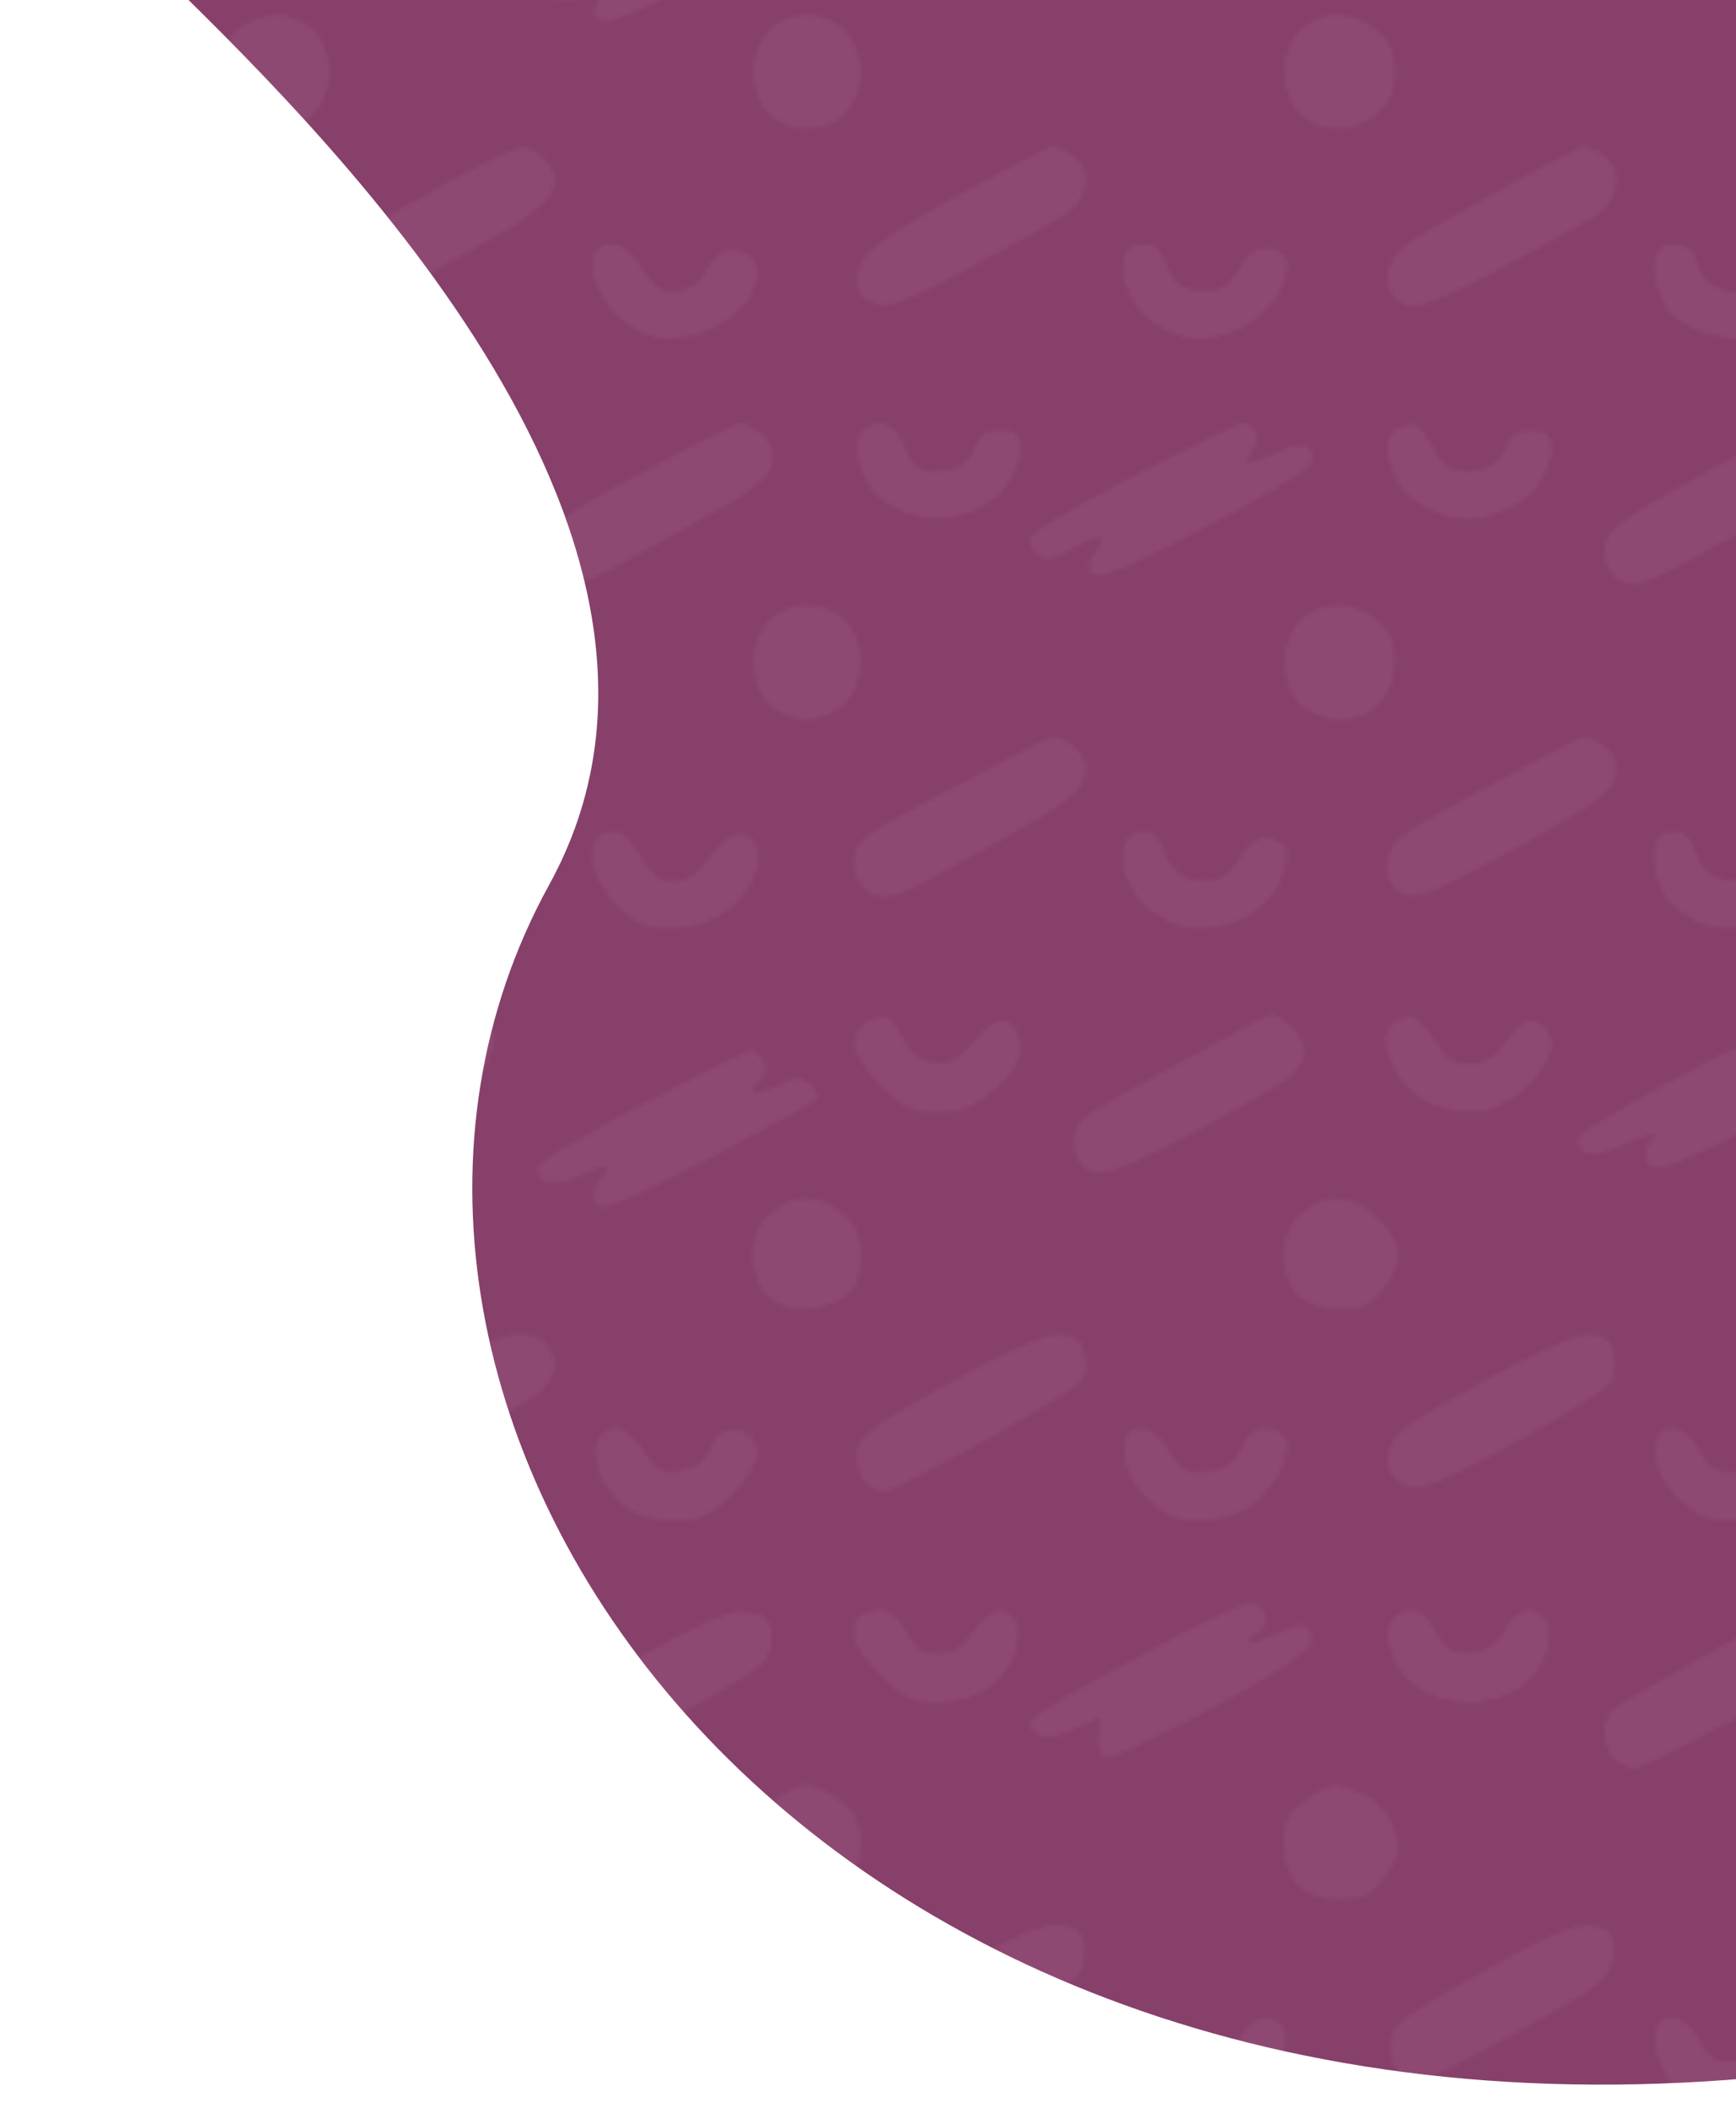 <svg width="369" height="448" viewBox="0 0 369 448" fill="none" xmlns="http://www.w3.org/2000/svg">
<path opacity="0.9" d="M116.73 188.027C156.47 115.834 72.477 31.666 36 -4H372V441.607C162.733 459.813 57.578 295.486 116.73 188.027Z" fill="#6A1448" fill-opacity="0.9"/>
<mask id="mask0_29_2" style="mask-type:alpha" maskUnits="userSpaceOnUse" x="0" y="-35" width="456" height="483">
<path d="M48.447 -32.678C47.21 -33.916 45.2 -35 44.272 -35H44.118C43.19 -35 33.295 -29.891 22.472 -23.699C3.455 -13.017 2.682 -12.398 3.146 -7.909C3.455 -4.193 4.383 -3.11 7.475 -2.8C9.949 -2.49 17.525 -5.741 27.884 -11.314C37.16 -16.268 45.973 -21.532 47.674 -22.925C49.374 -24.473 50.766 -26.795 50.766 -28.034C50.766 -29.272 49.684 -31.439 48.447 -32.678Z" fill="#85195A"/>
<path d="M78.287 -32.368C77.668 -33.761 76.277 -35 75.04 -35C73.803 -35 72.102 -33.916 71.175 -32.678C69.938 -30.975 70.092 -28.962 71.793 -24.938C73.184 -21.686 76.122 -18.59 79.06 -17.042C82.307 -15.339 86.017 -14.875 89.573 -15.339C92.511 -15.959 96.84 -18.281 99.314 -20.603C101.633 -22.925 103.797 -26.176 104.261 -27.724C104.725 -29.117 103.952 -31.439 102.56 -32.833C100.396 -35 99.778 -34.69 95.294 -29.736C92.511 -26.795 88.955 -24.318 87.254 -24.163C85.553 -24.163 83.08 -25.247 81.688 -26.795C80.297 -28.343 78.751 -30.82 78.287 -32.368Z" fill="#85195A"/>
<path d="M191.462 -31.594C190.688 -33.452 189.142 -35 188.06 -34.845C187.132 -34.845 185.122 -34.381 184.04 -33.916C182.803 -33.607 181.876 -32.059 182.03 -30.665C182.185 -29.272 183.576 -25.866 185.123 -23.389C186.669 -20.913 189.915 -17.816 192.544 -16.733C195.172 -15.494 199.347 -15.03 202.748 -15.494C206.613 -16.113 209.86 -17.971 212.489 -21.067C214.653 -23.544 216.354 -27.414 216.354 -29.582C216.354 -31.749 215.426 -33.761 214.344 -34.071C213.416 -34.381 211.715 -34.226 210.788 -33.761C209.86 -33.142 208.314 -31.13 207.232 -29.272C206.304 -27.26 203.83 -25.402 201.666 -24.938C199.501 -24.473 196.718 -25.092 195.327 -26.176C193.935 -27.105 192.08 -29.582 191.462 -31.594Z" fill="#85195A"/>
<path d="M274.797 -33.142C273.714 -34.226 271.704 -35 270.467 -35C269.231 -35 260.109 -30.356 250.368 -24.783C240.628 -19.21 231.66 -13.791 230.578 -12.863C229.341 -11.779 228.723 -9.302 229.032 -7.135C229.341 -4.348 230.578 -3.11 233.361 -2.8C235.68 -2.49 242.174 -4.967 249.595 -8.838C256.398 -12.398 265.211 -17.352 269.231 -19.674C274.487 -22.925 276.652 -25.092 276.652 -27.724C276.652 -29.582 275.879 -32.059 274.797 -33.142Z" fill="#85195A"/>
<path d="M304.018 -29.891C303.09 -32.214 300.926 -34.381 299.534 -34.69C298.143 -35 296.442 -33.916 295.824 -32.368C295.36 -30.82 295.669 -27.879 296.597 -25.712C297.524 -23.544 299.689 -20.448 301.544 -18.745C303.863 -16.578 306.956 -15.649 312.522 -15.649C319.17 -15.649 320.716 -16.268 324.736 -20.758C327.21 -23.389 329.219 -27.414 329.219 -29.582C329.219 -31.749 328.137 -33.761 326.9 -34.226C325.663 -34.69 323.499 -33.916 322.262 -32.678C321.025 -31.439 319.943 -29.582 319.943 -28.808C319.943 -28.034 318.397 -26.486 316.387 -25.557C314.531 -24.628 311.439 -24.318 309.429 -24.783C307.574 -25.247 305.1 -27.569 304.018 -29.891Z" fill="#85195A"/>
<path d="M381.942 -28.343C383.488 -30.82 383.642 -32.368 382.56 -33.297C381.426 -34.329 377.046 -32.781 369.418 -28.653C363.079 -25.092 353.339 -19.829 347.773 -16.887C342.207 -13.946 337.105 -10.85 336.177 -10.076C335.146 -9.147 335.301 -8.063 336.641 -6.825C338.187 -5.122 339.578 -5.277 343.134 -7.599C345.763 -8.992 349.01 -10.231 350.401 -10.231C352.72 -10.386 352.875 -9.921 351.174 -7.909C350.246 -6.67 349.628 -4.812 350.092 -4.038C350.556 -3.264 351.483 -2.49 352.411 -2.49C353.339 -2.49 363.388 -7.599 374.829 -13.791C386.425 -19.829 395.547 -25.712 395.238 -26.486C394.929 -27.26 393.228 -27.879 391.682 -27.724C390.136 -27.569 386.735 -26.795 384.261 -26.176C379.777 -24.938 379.777 -25.092 381.942 -28.343Z" fill="#85195A"/>
<path d="M416.884 -29.891C415.956 -32.214 413.791 -34.381 412.4 -34.69C411.008 -35 409.308 -33.916 408.689 -32.368C408.225 -30.82 408.071 -28.034 408.689 -26.021C409.153 -24.163 411.008 -21.222 412.709 -19.519C414.41 -17.816 418.43 -15.959 421.522 -15.494C425.542 -14.875 429.098 -15.339 432.345 -17.042C435.128 -18.436 438.684 -21.996 440.075 -24.938C442.549 -29.891 442.549 -30.665 440.539 -32.833C438.374 -35.155 437.756 -35 432.808 -29.582C428.325 -24.783 426.624 -24.009 423.068 -24.783C420.594 -25.402 418.12 -27.414 416.884 -29.891Z" fill="#85195A"/>
<path d="M162.704 -26.176C161.931 -26.795 160.385 -27.26 159.148 -27.26C157.911 -27.105 148.171 -22.306 137.502 -16.423C126.834 -10.54 117.558 -5.432 116.63 -5.122C115.702 -4.812 115.857 -3.574 117.094 -2.026C118.795 0.296 119.413 0.451 123.588 -1.716C126.061 -2.955 128.69 -3.729 129.463 -3.264C130.081 -2.955 129.463 -1.407 128.226 -0.168C126.68 1.483 126.422 2.825 127.453 3.857C128.535 4.94 135.956 1.999 151.108 -5.896C163.168 -12.088 173.063 -18.126 173.063 -19.055C173.063 -20.139 172.444 -21.377 171.517 -21.841C170.589 -22.306 167.806 -21.532 165.332 -20.293C162.859 -19.055 160.23 -18.281 159.612 -18.745C158.839 -19.21 159.612 -20.758 161.158 -22.151C162.549 -23.699 163.322 -25.557 162.704 -26.176Z" fill="#85195A"/>
<path d="M66.382 6.798C64.681 5.095 61.279 3.702 58.806 3.702C56.332 3.702 52.931 4.94 51.075 6.488C49.374 7.882 47.365 11.133 46.901 13.764C45.973 17.48 46.592 19.183 49.838 22.743C52.621 25.375 55.559 26.923 58.651 26.923C61.279 26.923 64.681 25.53 66.382 23.827C68.237 21.969 69.474 18.718 69.474 15.312C69.474 11.907 68.237 8.656 66.382 6.798Z" fill="#85195A"/>
<path d="M179.247 6.798C177.547 5.095 174.145 3.702 171.517 3.702C168.888 3.702 165.487 5.095 163.786 6.798C161.931 8.656 160.694 11.907 160.694 15.312C160.694 18.718 161.931 21.969 163.786 23.827C165.487 25.53 168.888 26.923 171.517 26.923C174.145 26.923 177.547 25.53 179.247 23.827C181.103 21.969 182.34 18.718 182.34 15.312C182.34 11.907 181.103 8.656 179.247 6.798Z" fill="#85195A"/>
<path d="M292.113 6.643C289.948 4.94 286.392 3.547 284.073 3.702C281.599 3.702 278.353 5.095 276.652 6.798C274.797 8.656 273.56 11.907 273.56 15.312C273.56 18.718 274.797 21.969 276.652 23.827C278.353 25.53 281.599 26.923 284.073 26.923C286.392 27.078 289.948 25.685 292.113 23.982C295.051 21.814 295.978 19.492 295.978 15.312C295.978 11.133 295.051 8.811 292.113 6.643Z" fill="#85195A"/>
<path d="M404.979 6.643C402.814 4.94 399.258 3.547 397.093 3.702C394.929 3.702 391.527 5.25 389.517 7.263C387.044 9.585 385.962 12.371 386.116 15.467C386.271 17.944 387.971 21.505 389.827 23.363C391.837 25.375 395.083 26.923 397.248 26.923C399.413 27.078 402.814 25.685 404.979 23.982C407.916 21.814 408.844 19.492 408.844 15.312C408.844 11.133 407.916 8.811 404.979 6.643Z" fill="#85195A"/>
<path d="M115.084 33.889C113.847 32.651 111.837 31.567 110.91 31.722C109.827 31.722 102.561 35.283 94.985 39.462C87.409 43.642 78.441 48.906 75.349 50.918C71.175 53.705 69.474 55.872 69.474 58.659C69.474 60.981 70.711 63.148 72.566 64.077C75.04 65.315 78.596 64.077 90.81 57.73C99.004 53.24 107.972 48.286 110.446 46.584C112.919 44.726 115.548 42.559 116.166 41.63C116.785 40.856 117.403 39.153 117.403 38.224C117.403 37.14 116.321 35.128 115.084 33.889Z" fill="#85195A"/>
<path d="M227.177 33.115C225.476 32.341 223.93 31.567 223.775 31.567C223.466 31.567 218.828 34.044 213.262 36.831C207.696 39.772 198.728 44.881 193.162 48.132C185.277 53.086 182.958 55.253 182.803 58.504C182.494 61.445 183.267 62.839 185.896 63.922C188.679 65.006 192.544 63.612 205.531 56.646C214.499 52.002 223.621 46.739 226.094 45.19C228.723 43.333 230.269 41.011 230.269 38.534C230.269 36.212 229.032 34.044 227.177 33.115Z" fill="#85195A"/>
<path d="M340.042 33.115C338.341 32.341 336.795 31.567 336.641 31.567C336.332 31.567 330.611 34.663 323.808 38.224C317.005 41.939 308.038 47.048 303.709 49.525C297.833 53.086 295.824 55.253 295.669 58.349C295.36 61.29 296.133 62.993 298.297 64.077C300.771 65.315 304.636 63.922 318.088 56.956C327.21 52.002 336.486 46.893 338.96 45.345C341.588 43.487 343.134 41.011 343.134 38.534C343.134 36.212 341.897 34.044 340.042 33.115Z" fill="#85195A"/>
<path d="M454.145 33.425C453.062 32.341 451.362 31.567 450.589 31.567C449.816 31.567 446.26 32.961 442.858 34.818C439.457 36.521 431.881 40.856 425.851 44.261C419.821 47.822 413.482 51.538 411.627 52.776C409.462 54.014 408.071 56.337 408.071 58.659C408.071 60.981 409.308 63.148 411.163 64.077C413.637 65.315 417.502 63.922 430.953 56.801C440.075 52.002 449.352 46.893 451.826 45.19C454.299 43.642 456 41.011 456 38.998C456 36.986 455.227 34.509 454.145 33.425Z" fill="#85195A"/>
<path d="M23.555 57.885C22.009 55.408 19.998 53.086 19.071 52.776C18.143 52.466 16.442 52.466 15.206 52.776C14.123 53.24 13.35 54.943 13.505 56.801C13.659 58.659 15.051 62.064 16.906 64.541C18.607 66.864 22.627 69.495 25.874 70.424C30.512 71.817 32.677 71.662 37.469 69.65C40.562 68.257 44.272 65.625 45.509 63.767C46.901 61.755 47.828 58.813 47.519 57.111C47.21 55.253 45.664 53.86 43.499 53.705C41.644 53.395 40.098 54.014 40.098 54.788C40.098 55.562 38.706 57.73 37.006 59.433C35.305 61.136 32.213 62.529 30.048 62.529C27.42 62.529 25.41 61.136 23.555 57.885Z" fill="#85195A"/>
<path d="M136.42 57.885C134.874 55.408 132.864 53.086 131.937 52.776C131.009 52.466 129.308 52.466 128.071 52.776C126.989 53.24 126.216 55.253 126.371 57.265C126.525 59.278 128.38 62.993 130.545 65.625C132.864 68.257 136.575 70.579 139.512 71.198C142.45 71.662 146.779 71.198 150.335 69.65C153.427 68.257 157.138 65.625 158.375 63.767C159.766 61.755 160.694 58.813 160.385 57.111C160.076 55.253 158.53 53.86 156.365 53.705C154.2 53.395 152.345 54.479 151.263 56.801C150.181 58.659 148.634 60.671 147.707 61.29C146.779 61.91 144.46 62.529 142.605 62.529C140.285 62.529 138.121 60.826 136.42 57.885Z" fill="#85195A"/>
<path d="M247.74 57.111C246.967 54.943 245.73 52.931 244.802 52.621C243.874 52.312 242.174 52.466 240.937 52.776C239.855 53.24 239.082 55.408 239.236 58.039C239.391 60.516 241.246 64.232 243.411 66.399C245.575 68.566 249.595 70.734 252.378 71.198C255.676 71.817 259.336 71.198 263.355 69.34C266.757 67.638 270.313 64.386 271.55 61.755C272.787 59.123 273.405 56.182 272.941 55.253C272.477 54.169 270.622 53.24 268.921 53.24C267.066 53.24 265.056 54.943 263.974 57.265C262.892 59.433 260.572 61.6 258.872 62.064C257.171 62.529 254.233 62.374 252.378 61.91C250.368 61.445 248.358 59.278 247.74 57.111Z" fill="#85195A"/>
<path d="M360.142 55.717C359.987 54.479 359.059 53.24 357.977 52.931C356.895 52.466 355.039 52.466 353.803 52.776C352.72 53.24 351.947 55.253 352.102 57.575C352.256 59.897 353.493 63.303 354.73 65.315C355.967 67.173 359.678 69.495 362.925 70.424C366.017 71.353 370.346 71.662 372.51 71.198C374.675 70.734 378.695 67.947 381.478 64.851C384.106 61.91 386.271 58.194 385.962 56.801C385.807 55.253 384.261 53.86 382.56 53.55C380.55 53.24 378.231 54.788 376.066 57.885C373.747 60.826 371.119 62.529 368.645 62.529C366.481 62.529 363.698 61.445 362.461 60.207C361.224 58.968 360.142 56.956 360.142 55.717Z" fill="#85195A"/>
<path d="M78.751 94.419C78.596 93.181 77.668 91.942 76.277 91.323C75.04 90.859 73.03 91.478 71.793 92.716C69.783 94.729 69.783 95.812 71.484 99.992C72.412 102.624 75.04 105.875 77.204 107.268C79.369 108.507 83.698 109.59 86.79 109.59C90.192 109.745 94.212 108.507 96.84 106.494C99.159 104.791 101.942 101.54 103.024 99.528C103.952 97.515 104.416 94.884 104.107 93.955C103.797 92.871 102.251 91.942 100.86 91.942C99.314 91.942 96.531 93.955 94.675 96.587C92.356 99.528 89.728 101.231 87.254 101.231C85.09 101.231 82.306 100.147 81.07 98.909C79.833 97.67 78.751 95.658 78.751 94.419Z" fill="#85195A"/>
<path d="M161.312 92.407C159.766 91.323 158.066 90.394 157.602 90.394C157.138 90.394 153.273 92.252 149.098 94.419C144.769 96.587 135.802 101.386 128.999 105.101C122.196 108.816 116.166 112.996 115.702 114.699C115.239 116.247 115.084 118.414 115.393 119.498C115.548 120.427 117.248 121.975 118.949 122.904C121.268 124.142 123.742 123.523 129.463 120.582C133.483 118.414 142.605 113.306 149.871 109.281C159.921 103.708 163.168 101.076 163.632 98.135C164.095 95.658 163.322 93.8 161.312 92.407Z" fill="#85195A"/>
<path d="M189.452 91.633C188.524 91.013 187.442 90.394 186.978 90.394C186.514 90.394 185.277 91.013 184.195 91.633C182.803 92.252 182.339 94.264 182.958 97.361C183.422 99.992 185.123 103.243 186.514 104.637C188.06 106.185 191.462 108.042 193.935 108.816C196.873 109.745 200.738 109.745 204.449 108.816C207.696 108.042 211.406 105.72 213.262 103.243C215.117 100.766 216.508 97.361 216.354 95.503C216.354 92.716 215.426 91.942 212.489 91.942C209.912 91.942 208.366 92.974 207.85 95.038C207.386 96.741 205.531 98.909 203.676 99.838C201.666 100.766 198.574 101.076 196.718 100.612C194.708 100.147 192.698 98.135 192.235 96.277C191.616 94.264 190.379 92.252 189.452 91.633Z" fill="#85195A"/>
<path d="M266.602 91.942C266.138 91.013 264.902 90.549 263.974 90.549C262.892 90.704 253.151 95.503 242.328 101.076C231.506 106.649 221.765 112.222 220.683 113.306C218.982 114.854 218.982 115.473 220.683 117.176C222.229 118.724 223.62 118.414 227.95 115.938C230.887 114.235 233.825 113.306 234.443 113.925C235.216 114.544 234.598 116.247 233.361 117.486C231.815 119.137 231.557 120.479 232.588 121.511C233.67 122.594 241.091 119.498 255.625 111.758C267.53 105.565 277.58 99.528 278.043 98.444C278.507 97.361 278.507 95.967 277.734 95.348C277.116 94.729 274.024 95.503 270.777 97.051C267.685 98.599 264.747 99.373 264.283 99.064C263.819 98.599 264.438 97.206 265.52 95.812C266.448 94.574 267.066 92.871 266.602 91.942Z" fill="#85195A"/>
<path d="M304.173 95.503C303.09 93.336 301.544 91.168 300.617 90.859C299.843 90.704 298.143 91.013 297.06 91.633C295.669 92.252 295.205 94.264 295.824 97.361C296.287 99.992 297.988 103.243 299.38 104.637C300.926 106.03 304.018 107.887 306.492 108.816C309.275 110.055 312.676 110.055 316.851 108.971C320.561 108.042 324.272 105.72 326.127 103.243C327.983 100.766 329.374 97.361 329.219 95.503C329.219 92.716 328.292 91.942 325.354 91.942C322.777 91.942 321.231 92.974 320.716 95.038C320.252 96.741 318.397 98.909 316.541 99.838C314.531 100.766 311.439 101.076 309.584 100.612C307.574 100.147 305.1 97.825 304.173 95.503Z" fill="#85195A"/>
<path d="M387.662 92.252C386.58 91.168 384.57 90.394 383.333 90.394C382.096 90.549 372.047 95.658 361.224 101.695C343.289 111.758 341.434 113.306 341.588 117.176C341.588 119.808 342.671 121.975 344.68 122.904C347.154 124.142 349.783 123.368 356.74 119.808C361.533 117.176 370.81 112.067 377.149 108.507C386.116 103.398 388.899 101.076 389.208 98.135C389.363 95.967 388.744 93.336 387.662 92.252Z" fill="#85195A"/>
<path d="M417.038 95.503C415.956 93.181 413.791 91.013 412.4 90.704C411.008 90.394 409.308 91.478 408.689 93.026C408.071 94.574 408.225 97.515 408.998 99.528C409.771 101.54 412.4 104.637 414.719 106.494C417.502 108.507 421.213 109.745 424.769 109.59C427.861 109.59 432.19 108.352 434.355 107.113C436.519 105.72 439.147 102.624 440.384 100.147C441.467 97.825 441.93 94.884 441.467 93.955C441.003 92.871 439.302 91.942 437.911 91.942C436.365 91.942 433.427 94.264 431.262 96.896C428.016 100.921 426.624 101.54 423.223 100.612C420.594 100.147 418.12 97.98 417.038 95.503Z" fill="#85195A"/>
<path d="M49.374 98.909C49.374 97.67 48.138 96.587 46.746 96.741C45.2 96.741 34.841 101.85 23.555 107.887L23.548 107.891C12.419 114.082 2.682 119.498 1.909 120.117C1.291 120.737 1.136 122.439 1.909 123.678C2.837 125.69 3.764 125.536 9.176 122.904L15.36 119.808C13.35 127.858 13.659 129.096 15.051 129.096C15.979 129.096 22.936 126 30.512 122.13C37.933 118.26 47.055 113.461 50.921 111.293C54.786 109.126 58.651 106.649 59.424 105.875C60.455 104.843 60.455 103.811 59.424 102.779C58.342 101.54 56.177 102.005 52.157 103.862C48.911 105.411 45.819 106.03 45.2 105.411C44.427 104.637 45.2 103.398 46.746 102.624C48.138 101.85 49.374 100.147 49.374 98.909Z" fill="#85195A"/>
<path d="M66.382 132.192C64.681 130.489 61.279 129.096 58.806 129.096C56.332 129.096 52.776 130.489 50.766 132.038C48.138 134.205 47.055 136.527 47.055 140.397C47.055 143.648 48.292 147.054 50.148 149.066C52.157 151.234 55.095 152.472 58.342 152.317C61.125 152.317 64.526 151.079 66.382 149.221C68.237 147.363 69.474 144.112 69.474 140.707C69.474 137.301 68.237 134.05 66.382 132.192Z" fill="#85195A"/>
<path d="M179.247 132.192C177.547 130.489 174.145 129.096 171.517 129.096C168.888 129.096 165.487 130.489 163.786 132.192C161.931 134.05 160.694 137.301 160.694 140.707C160.694 144.112 161.931 147.363 163.786 149.221C165.487 150.924 168.888 152.317 171.517 152.317C174.145 152.317 177.547 150.924 179.247 149.221C181.103 147.363 182.34 144.112 182.34 140.707C182.34 137.301 181.103 134.05 179.247 132.192Z" fill="#85195A"/>
<path d="M292.113 132.038C289.948 130.335 286.392 128.941 284.073 129.096C281.599 129.096 278.353 130.489 276.652 132.192C274.797 134.05 273.56 137.301 273.56 140.707C273.56 144.112 274.797 147.363 276.652 149.221C278.507 151.079 281.909 152.317 284.846 152.317C287.938 152.472 290.876 151.234 292.886 149.066C294.741 147.054 295.978 143.648 295.978 140.397C295.978 136.527 294.896 134.205 292.113 132.038Z" fill="#85195A"/>
<path d="M404.206 131.109C402.505 130.025 399.722 129.096 397.866 129.096C396.011 129.096 392.764 130.489 390.445 132.347C387.198 134.669 386.116 136.837 386.271 140.397C386.271 143.184 387.817 146.899 389.517 148.912C391.218 150.769 394.31 152.317 396.475 152.317C398.64 152.317 401.423 151.853 402.814 151.234C404.205 150.46 406.37 148.137 407.452 145.815C408.844 143.029 409.153 139.933 408.535 137.301C407.762 135.134 405.906 132.347 404.206 131.109Z" fill="#85195A"/>
<path d="M115.239 159.748C113.847 158.2 112.301 156.962 111.683 156.962C110.909 156.962 101.324 161.761 90.346 167.643C71.638 177.551 70.247 178.635 69.938 183.124C69.629 186.685 70.247 188.387 72.566 189.471C75.04 190.71 79.369 189.007 96.222 179.718C110.291 171.978 116.785 167.643 117.094 165.476C117.403 163.773 116.63 161.141 115.239 159.748Z" fill="#85195A"/>
<path d="M227.795 158.974C226.249 157.89 224.548 156.962 224.084 156.962C223.62 156.962 214.035 161.915 202.593 167.953C182.958 178.325 181.876 179.099 182.03 183.434C182.185 186.22 183.576 188.542 185.432 189.471C187.751 190.71 190.225 190.09 195.945 187.149C199.965 184.982 209.087 180.028 216.354 175.848C226.249 170.275 229.65 167.643 230.114 164.702C230.578 162.225 229.805 160.367 227.795 158.974Z" fill="#85195A"/>
<path d="M340.661 158.974C339.115 157.89 337.414 156.962 336.95 156.962C336.486 156.962 328.137 161.296 318.397 166.56C308.656 171.668 299.38 177.087 297.834 178.48C296.287 179.873 295.051 182.505 295.205 184.517C295.205 186.375 296.597 188.542 298.297 189.471C300.771 190.71 305.1 189.007 321.953 179.873C338.341 170.739 342.516 167.798 342.98 164.857C343.444 162.225 342.671 160.367 340.661 158.974Z" fill="#85195A"/>
<path d="M453.526 158.974C451.98 157.89 450.279 156.962 449.816 156.962C449.352 156.962 441.312 161.141 432.035 166.25C422.759 171.359 414.41 175.538 413.637 175.538C412.864 175.538 411.318 176.777 410.235 178.325C409.153 179.718 408.071 182.505 408.071 184.517C408.071 186.375 409.462 188.542 411.163 189.471C413.173 190.555 415.492 190.555 417.811 189.471C419.667 188.697 428.943 183.588 438.22 178.325C451.362 170.739 455.382 167.643 455.845 164.702C456.309 162.225 455.536 160.367 453.526 158.974Z" fill="#85195A"/>
<path d="M23.091 182.505C21.699 180.028 19.535 177.706 18.298 177.396C17.061 177.241 15.36 177.396 14.587 178.015C13.969 178.635 13.35 180.802 13.505 182.814C13.659 184.672 15.515 188.542 17.679 191.019C20.308 194.115 23.555 195.973 27.42 196.592C30.821 197.057 34.996 196.747 37.624 195.354C40.098 194.27 43.499 191.638 45.045 189.471C46.592 187.304 47.983 184.053 47.828 182.195C47.828 180.183 46.901 178.325 45.973 178.015C44.891 177.706 43.19 177.861 42.417 178.325C41.489 178.944 39.634 181.266 38.088 183.743C36.078 186.994 34.377 187.768 30.512 187.613C26.956 187.304 24.946 185.911 23.091 182.505Z" fill="#85195A"/>
<path d="M135.956 182.505C134.256 179.563 131.937 177.087 130.854 177.087C129.617 177.087 128.226 177.551 127.453 178.17C126.68 178.635 126.216 180.802 126.371 182.814C126.525 184.672 128.38 188.542 130.545 191.019C132.71 193.651 136.266 196.128 138.739 196.592C141.059 197.057 145.542 196.747 148.789 195.818C151.881 194.889 155.901 192.258 157.602 189.936C159.457 187.459 160.849 184.053 160.694 182.195C160.694 180.183 159.612 178.325 158.375 177.861C157.138 177.396 154.819 178.48 153.427 180.028C151.881 181.731 149.717 184.208 148.789 185.446C147.707 186.839 145.078 187.923 142.914 187.923C140.131 187.923 138.121 186.375 135.956 182.505Z" fill="#85195A"/>
<path d="M247.276 181.731C246.503 179.254 244.802 177.087 243.72 177.087C242.483 177.087 241.091 177.551 240.318 178.17C239.545 178.635 239.082 181.112 239.236 183.588C239.391 185.911 241.246 189.626 243.411 191.793C245.575 193.961 249.595 196.128 252.378 196.592C255.316 197.057 259.645 196.592 263.201 195.044C266.757 193.496 269.849 190.71 271.395 187.613C272.632 184.827 273.405 181.576 272.941 180.647C272.477 179.563 270.622 178.635 268.921 178.635C267.066 178.635 265.056 180.338 263.974 182.66C262.892 184.827 260.572 186.994 258.872 187.459C257.171 187.923 254.233 187.768 252.378 187.304C250.214 186.685 248.204 184.517 247.276 181.731Z" fill="#85195A"/>
<path d="M360.142 181.731C359.368 179.254 357.668 177.087 356.586 177.087C355.349 177.087 353.957 177.551 353.184 178.17C352.411 178.635 351.947 180.957 352.102 183.124C352.256 185.291 353.339 188.542 354.421 190.245C355.658 191.948 358.595 194.27 361.069 195.354C363.698 196.747 367.872 197.057 371.428 196.592C375.448 195.973 378.54 193.961 381.787 190.245C384.415 187.304 386.425 183.743 386.425 182.505C386.425 181.266 385.034 179.563 383.333 178.789C381.478 178.015 379.622 177.706 379.004 178.325C378.386 178.944 377.149 180.802 376.221 182.505C375.293 184.208 373.438 186.22 372.356 186.994C371.119 187.768 368.336 187.923 366.017 187.304C363.079 186.685 361.224 184.982 360.142 181.731Z" fill="#85195A"/>
<path d="M50.611 223.374C50.302 221.516 48.756 219.039 47.055 217.956C44.272 216.253 41.799 217.027 25.41 226.006C15.206 231.579 5.62 237.462 4.228 239.164C2.528 241.022 1.909 243.035 2.682 244.583C3.301 245.976 5.001 247.834 6.547 248.453C8.403 249.537 13.659 247.524 25.874 241.022C34.996 236.223 44.272 231.114 46.746 229.412C49.374 227.554 50.766 225.541 50.611 223.374Z" fill="#85195A"/>
<path d="M79.214 221.981C78.132 219.813 76.586 217.491 75.968 216.872C75.349 216.098 73.494 216.717 71.948 218.111C70.556 219.504 69.319 221.052 69.319 221.671C69.474 222.29 70.865 225.077 72.566 227.863C74.267 230.495 77.359 233.437 79.524 234.365C81.688 235.294 85.09 235.913 87.254 235.913C89.419 235.913 93.284 234.83 95.758 233.591C98.231 232.353 101.478 229.257 102.715 226.625C103.952 224.148 104.725 220.897 104.261 219.659C103.797 218.42 102.097 217.337 100.396 217.337C98.541 217.337 96.531 219.039 95.448 221.362C94.366 223.529 92.047 225.696 90.346 226.161C88.646 226.47 85.863 226.625 84.162 226.315C82.461 226.161 80.297 224.148 79.214 221.981Z" fill="#85195A"/>
<path d="M192.08 221.981C190.998 219.813 189.452 217.646 188.833 217.027C188.215 216.408 186.359 216.717 184.659 217.491C183.113 218.42 181.876 220.433 182.03 221.981C182.185 223.684 184.813 227.554 187.751 230.495C192.08 234.83 194.399 235.913 199.347 235.913C203.985 235.913 206.923 234.83 210.942 231.269C214.498 228.328 216.354 225.232 216.354 222.755C216.354 220.587 215.272 218.42 214.035 217.801C212.334 216.872 210.324 218.111 207.386 221.671C203.985 225.851 202.284 226.78 198.574 226.315C195.636 226.006 193.317 224.458 192.08 221.981Z" fill="#85195A"/>
<path d="M274.024 218.575C272.477 217.027 270.931 215.943 270.467 215.943C270.004 215.943 262.119 220.278 252.687 225.387C243.411 230.34 234.134 235.604 232.279 236.842C230.114 238.081 228.723 240.558 228.723 242.88C228.723 245.202 229.96 247.369 231.815 248.298C234.289 249.537 238.309 247.988 253.151 240.403C263.046 235.139 272.477 229.721 274.024 228.328C275.57 226.935 276.807 224.767 276.807 223.529C276.807 222.29 275.57 219.968 274.024 218.575Z" fill="#85195A"/>
<path d="M304.946 221.981C303.4 219.504 301.39 217.027 300.307 216.717C299.225 216.408 297.524 216.872 296.597 217.801C295.514 218.73 294.741 220.433 294.896 221.516C295.051 222.6 296.133 225.387 297.37 227.863C298.452 230.186 301.853 232.972 304.636 234.211C307.883 235.449 312.058 236.068 315.305 235.449C318.551 234.83 322.417 232.508 325.045 229.721C327.364 227.244 329.219 223.684 329.219 221.981C329.219 220.278 328.137 218.42 326.746 217.801C325.045 216.872 323.19 217.956 320.561 221.671C317.778 225.387 315.614 226.625 312.212 226.625C308.656 226.625 306.956 225.541 304.946 221.981Z" fill="#85195A"/>
<path d="M417.811 221.981C416.265 219.504 414.255 217.182 413.327 216.872C412.4 216.562 410.699 216.562 409.462 216.872C408.38 217.337 407.607 219.504 407.762 222.136C407.916 224.613 409.771 228.328 411.936 230.495C414.101 232.663 417.657 234.83 420.13 235.294C422.45 235.913 426.624 235.913 429.407 235.294C432.345 234.675 435.901 232.353 438.374 229.412C440.539 226.625 442.085 222.91 441.776 221.207C441.467 219.504 439.921 217.956 438.22 217.646C436.158 217.337 434.251 218.781 432.499 221.981C430.335 225.541 428.634 226.625 425.078 226.625C421.522 226.625 419.821 225.541 417.811 221.981Z" fill="#85195A"/>
<path d="M384.879 219.659C384.879 218.42 383.642 217.337 382.251 217.491C380.705 217.491 369.727 222.6 357.822 228.947C345.917 235.294 336.022 241.177 335.868 242.106C335.558 242.88 336.332 244.118 337.414 244.583C338.341 245.047 341.588 244.273 344.371 243.035C347 241.641 350.246 240.558 351.329 240.558C352.875 240.403 352.875 240.867 351.329 242.88C349.989 244.428 349.834 245.873 350.865 247.214C351.947 248.608 357.204 246.595 373.283 238.7C384.725 232.817 394.62 227.244 395.083 226.315C395.547 225.232 395.393 223.684 394.774 223.064C394.001 222.445 390.754 223.064 387.662 224.612C384.415 226.161 381.323 226.78 380.705 226.161C379.932 225.387 380.705 224.148 382.251 223.374C383.642 222.6 384.879 220.897 384.879 219.659Z" fill="#85195A"/>
<path d="M161.931 226.006C161.158 224.613 160.23 223.529 159.612 223.684C158.839 223.838 148.634 228.947 136.729 235.139C124.824 241.487 114.929 247.369 114.775 248.143C114.466 249.072 115.239 250.311 116.321 250.775C117.249 251.239 120.495 250.465 123.278 249.227C125.907 247.834 128.69 247.06 129.463 247.524C130.081 247.988 129.617 249.227 128.535 250.311C127.453 251.239 126.68 253.097 126.68 254.181C126.68 255.11 127.607 256.038 128.69 256.038C129.617 256.038 139.976 251.239 151.417 245.202C162.859 239.164 172.599 233.901 173.063 233.437C173.527 233.127 173.063 231.888 171.981 230.805C170.435 229.412 169.043 229.412 165.332 231.269C162.859 232.508 160.23 232.972 159.457 232.353C158.839 231.734 159.457 230.495 160.694 229.721C162.086 228.947 162.549 227.554 161.931 226.006Z" fill="#85195A"/>
<path d="M66.846 258.98C65.299 257.587 62.671 256.038 60.97 255.574C59.27 255.11 56.332 255.264 54.631 256.038C52.776 256.812 50.148 258.98 48.756 260.992C47.365 263.005 46.282 265.637 46.282 266.875C46.128 268.113 47.519 271.055 49.374 273.532C51.694 276.783 53.704 277.712 58.342 277.712C61.898 277.866 65.145 276.783 66.691 275.08C68.237 273.532 69.474 269.816 69.474 266.875C69.474 263.624 68.546 260.528 66.846 258.98Z" fill="#85195A"/>
<path d="M179.711 258.98C178.165 257.587 175.537 256.038 173.836 255.574C172.135 255.11 169.661 255.11 168.425 255.574C167.188 256.038 164.869 257.587 163.322 258.98C161.776 260.373 160.539 263.624 160.539 266.875C160.539 269.971 161.776 273.377 163.322 274.925C164.869 276.473 168.27 277.712 170.744 277.712C173.372 277.712 176.928 276.628 178.938 275.389C181.412 273.687 182.34 271.519 182.34 267.339C182.494 263.624 181.412 260.528 179.711 258.98Z" fill="#85195A"/>
<path d="M293.35 260.063C291.34 258.051 288.402 255.884 286.702 255.574C285.001 255.11 282.527 255.11 281.29 255.574C280.053 256.038 277.734 257.587 276.188 258.98C274.642 260.373 273.405 263.624 273.405 266.875C273.405 269.971 274.642 273.377 276.188 274.925C277.734 276.473 281.445 277.712 284.846 277.712C289.33 277.712 291.185 276.783 293.659 273.532C295.514 271.055 296.906 267.959 296.751 266.565C296.751 265.017 295.205 262.076 293.35 260.063Z" fill="#85195A"/>
<path d="M406.834 260.683C405.288 258.515 402.505 256.503 400.649 256.038C398.794 255.574 395.857 255.419 394.31 255.729C392.61 256.038 390.136 257.741 388.899 259.599C387.508 261.457 386.425 264.862 386.425 267.339C386.425 269.662 387.817 272.912 389.517 274.615C391.373 276.473 394.774 277.712 397.712 277.712C400.495 277.866 403.742 276.628 405.288 275.08C406.679 273.532 408.225 270.59 408.844 268.423C409.462 265.791 408.844 263.314 406.834 260.683Z" fill="#85195A"/>
<path d="M115.548 285.762C114.466 284.678 112.146 283.904 110.446 283.904C108.745 283.904 105.962 284.833 104.261 285.916C102.561 287.155 94.83 291.335 87.254 295.514C79.678 299.539 72.412 303.719 71.329 304.648C70.247 305.577 69.319 307.744 69.319 309.447C69.319 311.15 70.556 313.627 71.948 314.865C74.267 317.033 76.277 316.259 92.356 307.899C102.097 302.79 111.837 297.372 113.847 295.979C115.702 294.431 117.403 291.954 117.403 290.561C117.403 289.013 116.63 286.845 115.548 285.762Z" fill="#85195A"/>
<path d="M229.496 286.226C229.032 284.833 227.022 283.904 224.548 284.059C222.074 284.059 211.87 288.858 201.666 294.586C186.514 302.945 182.958 305.577 182.649 308.673C182.494 310.84 183.113 313.472 184.195 314.556C185.277 315.639 186.823 316.568 187.751 316.568C188.679 316.568 198.574 311.46 209.86 305.267C224.239 297.372 230.423 293.192 230.269 291.335C230.269 289.787 229.96 287.464 229.496 286.226Z" fill="#85195A"/>
<path d="M342.361 287C341.743 284.833 340.351 283.904 337.414 284.059C334.94 284.213 324.736 288.858 314.531 294.586C298.297 303.564 295.978 305.422 295.669 309.137C295.36 312.234 296.133 313.782 298.761 315.02C301.699 316.413 304.946 315.175 321.798 306.041C332.93 300.159 341.897 294.276 342.361 292.883C342.825 291.335 342.825 288.703 342.361 287Z" fill="#85195A"/>
<path d="M455.691 289.787C455.227 285.297 454.609 284.678 450.589 284.368C447.496 284.213 440.075 287.464 427.397 294.586C412.245 302.945 408.689 305.577 408.38 308.673C408.225 310.84 408.844 313.472 409.926 314.556C411.008 315.639 412.864 316.568 413.946 316.413C414.874 316.413 424.923 311.614 435.901 305.577L436.04 305.502C455.692 294.894 455.999 294.729 455.691 289.787Z" fill="#85195A"/>
<path d="M23.555 308.673C22.009 306.196 19.535 304.029 17.989 304.029C16.442 304.029 14.896 305.267 14.433 306.815C13.814 308.209 14.433 311.46 15.515 313.937C16.752 316.413 19.535 319.355 22.009 320.438C24.328 321.677 28.657 322.606 31.749 322.606C36.078 322.606 38.552 321.367 42.572 317.188C45.509 314.246 47.828 310.376 47.828 308.673C47.828 306.97 46.592 305.112 45.2 304.648C43.19 303.874 41.335 304.958 38.552 308.518C35.923 311.769 33.295 313.317 30.512 313.317C27.42 313.317 25.41 312.079 23.555 308.673Z" fill="#85195A"/>
<path d="M136.42 308.673C134.874 306.196 132.4 304.029 130.854 304.029C129.308 304.029 127.762 305.267 127.298 306.815C126.68 308.209 127.298 311.46 128.38 313.782C129.617 316.259 132.091 319.2 134.101 320.438C135.956 321.677 140.285 322.606 143.687 322.606C148.634 322.606 150.954 321.522 155.283 317.188C158.839 313.627 160.539 310.531 160.385 308.363C160.076 305.99 158.787 304.7 156.52 304.493C154.046 304.184 152.5 305.113 151.727 307.589C150.954 309.447 149.253 311.46 147.861 312.234C146.315 312.853 143.842 313.317 142.141 313.317C140.285 313.317 137.966 311.46 136.42 308.673Z" fill="#85195A"/>
<path d="M248.049 308.673C246.657 305.887 244.493 304.029 242.638 304.029C240.164 304.029 239.545 305.112 239.545 308.673C239.545 311.769 241.092 314.865 244.184 317.962C247.74 321.522 250.214 322.606 255.006 322.606C258.408 322.606 263.046 321.367 265.211 319.974C267.53 318.426 270.313 315.02 271.55 312.543C272.787 310.066 273.405 306.97 272.941 306.041C272.477 304.958 270.622 304.029 268.921 304.029C267.066 304.029 265.211 305.422 264.592 307.589C263.819 309.447 262.118 311.46 260.727 312.234C259.181 312.853 256.398 313.317 254.233 313.317C251.45 313.317 249.75 311.924 248.049 308.673Z" fill="#85195A"/>
<path d="M360.915 308.673C359.523 305.887 357.359 304.029 355.503 304.029C353.029 304.029 352.411 305.112 352.411 308.673C352.411 311.769 353.957 314.865 357.049 317.962C360.76 321.677 362.925 322.606 368.336 322.606C372.201 322.451 376.066 321.367 378.076 319.819C379.777 318.426 382.405 315.33 383.797 313.008C385.188 310.531 386.116 307.589 385.652 306.351C385.188 305.112 383.642 304.029 382.251 304.029C380.705 304.029 377.922 306.041 376.066 308.673C373.438 312.079 371.273 313.317 367.872 313.317C364.316 313.317 362.77 312.234 360.915 308.673Z" fill="#85195A"/>
<path d="M268.458 343.195C267.839 342.112 266.448 341.183 265.52 341.183C264.438 341.183 257.326 344.588 249.595 348.613C242.019 352.638 231.97 358.057 227.64 360.534C223.157 363.165 219.446 365.642 219.446 366.416C219.446 367.036 220.374 367.964 221.456 368.429C222.384 368.893 225.63 368.119 228.413 366.881C231.042 365.487 233.67 364.404 234.134 364.404C234.598 364.404 234.598 366.107 234.134 368.274C233.67 370.441 234.134 372.454 234.907 372.918C235.835 373.383 245.884 368.584 257.326 362.546C272.014 354.496 278.198 350.471 278.198 348.613C278.198 347.065 277.58 345.827 276.652 345.827C275.879 345.827 273.096 346.911 270.467 348.149C267.994 349.387 265.365 350.162 264.747 349.697C263.974 349.233 264.901 347.994 266.448 346.911C267.994 345.982 268.921 344.124 268.458 343.195Z" fill="#85195A"/>
<path d="M79.524 347.375C78.132 344.588 75.968 342.731 74.112 342.731C72.566 342.731 70.865 343.35 70.247 344.279C69.783 345.208 70.401 348.149 71.484 350.936C72.566 353.567 75.195 357.128 77.359 358.676C79.369 360.069 83.389 361.308 86.172 361.308C88.8 361.308 93.284 360.224 95.758 358.986C98.231 357.747 101.478 354.496 102.715 352.019C103.952 349.542 104.725 346.291 104.261 345.053C103.797 343.814 102.251 342.731 100.86 342.731C99.314 342.731 96.531 344.743 94.675 347.375C92.047 350.781 89.882 352.019 86.481 352.019C82.925 352.019 81.379 350.936 79.524 347.375Z" fill="#85195A"/>
<path d="M163.477 347.375C163.168 344.279 162.086 343.35 158.375 343.04C154.973 342.731 148.789 345.517 135.956 352.793C126.216 358.212 117.249 363.939 116.321 365.487C114.775 367.81 114.775 368.893 116.63 371.835C117.867 373.692 120.032 375.24 121.268 375.24C122.505 375.24 131.473 370.906 141.059 365.642C150.49 360.379 159.612 354.961 161.158 353.722C162.859 352.174 163.786 349.697 163.477 347.375Z" fill="#85195A"/>
<path d="M192.389 347.375C191.152 344.743 188.833 342.731 187.287 342.731C185.741 342.731 183.886 343.195 183.113 343.814C182.34 344.279 181.876 346.137 182.03 347.685C182.185 349.233 184.813 352.948 187.751 355.889C191.925 360.069 194.399 361.308 198.574 361.308C201.511 361.308 205.84 360.379 208.314 359.14C210.633 358.057 213.416 355.115 214.653 352.638C215.735 350.161 216.199 346.911 215.735 345.517C215.272 343.969 213.725 342.731 212.489 342.731C211.252 342.731 208.778 344.898 207.077 347.375C204.758 350.781 202.748 352.019 199.347 352.019C195.791 352.019 194.244 350.936 192.389 347.375Z" fill="#85195A"/>
<path d="M304.482 346.601C303.554 344.279 301.699 342.731 299.843 342.731C298.143 342.731 296.287 343.969 295.824 345.517C295.205 346.911 295.824 350.161 296.906 352.638C298.143 355.115 300.926 358.057 303.4 359.14C305.719 360.379 309.738 361.308 312.212 361.308C314.841 361.308 318.706 360.379 321.18 359.14C323.499 358.057 326.282 355.115 327.519 352.638C328.601 350.161 329.065 346.911 328.601 345.517C328.137 343.969 326.436 342.731 325.045 342.731C323.499 342.731 321.334 344.434 320.407 346.601C319.324 348.768 316.851 350.936 314.995 351.4C312.985 352.019 310.202 352.019 308.811 351.4C307.265 350.936 305.409 348.768 304.482 346.601Z" fill="#85195A"/>
<path d="M389.208 347.375C388.899 344.279 387.817 343.35 384.106 343.04C380.859 342.886 374.83 345.362 363.234 352.019C354.266 356.973 345.763 361.927 344.371 362.856C342.825 363.63 341.588 365.952 341.588 367.964C341.588 369.822 342.361 372.299 343.444 373.383C344.526 374.466 346.381 375.24 347.464 375.24C348.391 375.24 357.513 370.751 367.563 365.333C377.458 359.76 386.58 354.496 387.662 353.258C388.744 352.174 389.363 349.542 389.208 347.375Z" fill="#85195A"/>
<path d="M417.347 346.601C416.265 343.969 414.564 342.731 411.936 342.731C409.153 342.731 408.071 343.505 408.071 345.827C408.071 347.53 408.998 350.781 410.235 353.258C411.318 355.58 414.101 358.366 416.42 359.45C418.584 360.379 422.759 361.308 425.542 361.308C428.17 361.308 432.035 360.224 434.045 358.986C435.901 357.747 438.529 354.341 439.921 351.71C441.157 348.923 441.93 345.672 441.467 344.743C441.003 343.66 439.147 342.731 437.447 342.731C435.591 342.731 433.736 344.279 432.808 346.601C432.035 348.768 429.716 350.936 427.861 351.4C425.851 352.019 423.068 352.019 421.677 351.4C420.13 350.936 418.12 348.768 417.347 346.601Z" fill="#85195A"/>
<path d="M48.602 348.923C48.138 347.994 47.365 347.375 46.746 347.53C45.973 347.53 35.923 352.638 24.328 358.676C12.732 364.868 2.373 370.751 1.136 371.835C-0.204 373.073 -0.359 374.208 0.672 375.24C1.754 376.479 3.919 376.014 7.939 374.157C11.186 372.609 14.278 371.835 14.896 372.454C15.669 373.073 15.206 374.621 14.278 376.014C12.577 377.872 12.732 378.491 15.051 379.42C16.752 380.039 24.791 376.634 37.779 369.822C48.756 364.094 58.651 358.676 59.424 358.057C60.507 357.283 60.352 356.044 59.115 354.341C57.26 352.329 56.641 352.329 52.157 354.961C49.374 356.663 46.592 357.747 45.973 357.283C45.2 356.973 45.819 355.27 47.055 353.567C48.292 351.864 49.065 349.852 48.602 348.923Z" fill="#85195A"/>
<path d="M65.299 382.981C62.826 381.123 59.888 379.885 58.651 379.885C57.414 379.885 54.786 380.813 52.931 381.897C51.23 382.981 48.756 386.077 47.519 388.863C45.664 393.353 45.819 394.282 48.756 398.152C51.23 401.248 53.549 402.487 58.033 402.796C62.207 403.106 64.99 402.332 66.846 400.474C68.546 398.771 69.629 395.52 69.474 391.96C69.474 387.315 68.546 385.303 65.299 382.981Z" fill="#85195A"/>
<path d="M178.165 382.981C175.691 381.123 172.754 379.73 171.362 379.885C169.971 379.885 167.033 381.278 164.714 383.136C161.312 385.612 160.385 387.47 160.539 391.96C160.539 395.365 161.776 398.771 163.322 400.319C164.869 401.867 168.579 403.106 171.517 403.106C174.764 403.106 178.01 402.177 179.557 400.474C181.103 398.926 182.34 395.211 182.34 391.96C182.34 387.315 181.412 385.458 178.165 382.981Z" fill="#85195A"/>
<path d="M289.794 381.897C287.629 380.813 285.001 379.885 283.919 379.885C282.682 379.885 279.899 381.278 277.58 383.136C274.178 385.612 273.25 387.47 273.405 391.96C273.405 395.365 274.642 398.771 276.188 400.319C277.734 401.867 281.445 403.106 284.846 403.106C289.33 403.106 291.185 402.177 293.659 398.926C295.514 396.449 296.906 393.662 296.751 392.734C296.751 391.65 295.978 389.173 295.205 387.315C294.277 385.303 291.958 382.826 289.794 381.897Z" fill="#85195A"/>
<path d="M402.659 381.897C400.495 380.813 397.867 379.885 396.784 379.885C395.547 379.885 392.764 381.278 390.445 383.136C387.044 385.612 386.116 387.47 386.271 391.65C386.425 394.746 387.662 398.152 389.517 400.01C391.373 401.867 394.774 403.106 397.712 403.106C400.495 403.261 403.742 402.022 405.133 400.474C406.525 398.926 408.071 396.139 408.689 394.282C409.153 392.269 408.844 389.173 408.071 387.315C407.143 385.303 404.824 382.826 402.659 381.897Z" fill="#85195A"/>
<path d="M115.393 411.62C114.466 410.227 112.146 409.143 110.446 409.298C108.745 409.298 99.004 414.097 88.8 419.825C71.948 429.423 70.247 430.661 70.247 434.686C70.247 437.163 71.329 439.95 72.875 440.879C74.885 442.272 77.668 441.343 86.79 436.544C92.975 433.138 102.251 427.875 107.353 424.934C112.456 421.837 116.785 418.122 116.939 416.574C117.249 415.181 116.475 412.859 115.393 411.62Z" fill="#85195A"/>
<path d="M229.96 413.942C229.65 410.846 228.568 409.917 224.857 409.608C221.456 409.298 215.272 412.085 201.666 419.825C186.978 428.339 182.958 431.281 182.649 434.222C182.494 436.235 183.113 438.866 184.195 439.95C185.277 441.034 187.132 441.962 188.215 441.808C189.142 441.808 198.264 437.318 208.314 431.9C218.209 426.327 227.331 421.063 228.413 419.825C229.496 418.741 230.114 416.11 229.96 413.942Z" fill="#85195A"/>
<path d="M342.361 414.716C342.361 410.691 341.743 410.072 337.723 409.762C334.476 409.453 327.673 412.394 314.531 419.98C297.679 429.423 295.978 430.816 295.978 434.841C295.978 437.318 297.215 439.95 298.607 440.879C300.926 442.272 304.173 441.188 315.614 434.996C323.499 430.816 332.775 425.553 336.177 423.386C341.124 420.135 342.361 418.277 342.361 414.716Z" fill="#85195A"/>
<path d="M455.691 415.181C455.227 410.691 454.609 410.072 450.589 409.608C447.806 409.453 443.477 410.691 439.766 412.859C436.365 414.871 427.861 419.825 420.749 424.005C411.008 429.578 407.916 432.21 407.916 434.686C408.071 436.544 408.844 438.866 409.926 439.95C411.008 441.034 413.018 441.808 414.255 441.808C415.492 441.808 425.387 436.854 436.365 430.971C455.691 420.289 456 419.98 455.691 415.181Z" fill="#85195A"/>
<path d="M23.555 434.067C22.009 431.59 19.535 429.423 17.989 429.423C16.442 429.423 14.896 430.661 14.433 432.21C13.814 433.603 14.433 436.854 15.515 439.331C16.752 441.808 19.535 444.749 22.009 445.833C24.328 447.071 28.657 448 31.749 448C36.078 448 38.552 446.762 42.572 442.582C45.509 439.64 47.828 435.77 47.828 434.067C47.828 432.364 46.592 430.507 45.2 430.042C43.19 429.268 41.335 430.352 38.552 433.912C35.923 437.163 33.295 438.712 30.512 438.712C27.42 438.712 25.41 437.473 23.555 434.067Z" fill="#85195A"/>
<path d="M136.42 434.067C134.874 431.59 132.4 429.423 130.854 429.423C129.308 429.423 127.762 430.661 127.298 432.21C126.68 433.603 127.298 436.854 128.38 439.331C129.617 441.808 132.4 444.749 134.874 445.833C137.193 447.071 140.904 448 143.378 448C145.697 448 150.026 446.452 152.964 444.439C155.901 442.582 158.993 439.021 159.921 436.699C160.952 433.913 160.952 431.952 159.921 430.816C158.993 429.888 156.983 429.578 155.283 430.042C153.582 430.507 151.572 432.519 150.644 434.377C149.562 436.854 147.552 438.092 144.151 438.402C139.976 438.711 138.585 437.938 136.42 434.067Z" fill="#85195A"/>
<path d="M248.049 434.067C246.657 431.281 244.493 429.423 242.638 429.423C240.164 429.423 239.545 430.507 239.545 434.067C239.545 436.699 241.092 440.414 243.101 442.737C245.266 445.213 248.822 446.916 252.687 447.536C256.81 448.052 260.572 447.484 263.974 445.833C266.602 444.439 270.004 441.188 271.241 438.712C272.477 436.235 273.25 432.984 272.787 431.745C272.323 430.507 270.622 429.423 268.921 429.423C267.066 429.423 265.056 431.126 263.819 433.758C262.273 437.009 260.727 438.092 256.089 438.402C251.141 438.711 250.059 438.092 248.049 434.067Z" fill="#85195A"/>
<path d="M360.915 434.067C359.523 431.281 357.359 429.423 355.503 429.423C353.029 429.423 352.411 430.507 352.411 434.067C352.411 436.699 353.957 440.414 355.967 442.737C358.132 445.213 361.688 446.916 365.553 447.536C369.676 448.052 373.438 447.484 376.839 445.833C379.468 444.439 382.869 441.188 384.106 438.712C385.343 436.235 386.116 432.984 385.652 431.745C385.188 430.507 383.642 429.423 382.251 429.423C380.705 429.423 377.922 431.436 376.066 434.067C373.438 437.473 371.273 438.712 367.872 438.712C364.316 438.712 362.77 437.628 360.915 434.067Z" fill="#85195A"/>
<path d="M48.447 -32.678C47.21 -33.916 45.2 -35 44.272 -35H44.118C43.19 -35 33.295 -29.891 22.472 -23.699C3.455 -13.017 2.682 -12.398 3.146 -7.909C3.455 -4.193 4.383 -3.11 7.475 -2.8C9.949 -2.49 17.525 -5.741 27.884 -11.314C37.16 -16.268 45.973 -21.532 47.674 -22.925C49.374 -24.473 50.766 -26.795 50.766 -28.034C50.766 -29.272 49.684 -31.439 48.447 -32.678Z" stroke="white"/>
<path d="M78.287 -32.368C77.668 -33.761 76.277 -35 75.04 -35C73.803 -35 72.102 -33.916 71.175 -32.678C69.938 -30.975 70.092 -28.962 71.793 -24.938C73.184 -21.686 76.122 -18.59 79.06 -17.042C82.307 -15.339 86.017 -14.875 89.573 -15.339C92.511 -15.959 96.84 -18.281 99.314 -20.603C101.633 -22.925 103.797 -26.176 104.261 -27.724C104.725 -29.117 103.952 -31.439 102.56 -32.833C100.396 -35 99.778 -34.69 95.294 -29.736C92.511 -26.795 88.955 -24.318 87.254 -24.163C85.553 -24.163 83.08 -25.247 81.688 -26.795C80.297 -28.343 78.751 -30.82 78.287 -32.368Z" stroke="white"/>
<path d="M191.462 -31.594C190.688 -33.452 189.142 -35 188.06 -34.845C187.132 -34.845 185.122 -34.381 184.04 -33.916C182.803 -33.607 181.876 -32.059 182.03 -30.665C182.185 -29.272 183.576 -25.866 185.123 -23.389C186.669 -20.913 189.915 -17.816 192.544 -16.733C195.172 -15.494 199.347 -15.03 202.748 -15.494C206.613 -16.113 209.86 -17.971 212.489 -21.067C214.653 -23.544 216.354 -27.414 216.354 -29.582C216.354 -31.749 215.426 -33.761 214.344 -34.071C213.416 -34.381 211.715 -34.226 210.788 -33.761C209.86 -33.142 208.314 -31.13 207.232 -29.272C206.304 -27.26 203.83 -25.402 201.666 -24.938C199.501 -24.473 196.718 -25.092 195.327 -26.176C193.935 -27.105 192.08 -29.582 191.462 -31.594Z" stroke="white"/>
<path d="M274.797 -33.142C273.714 -34.226 271.704 -35 270.467 -35C269.231 -35 260.109 -30.356 250.368 -24.783C240.628 -19.21 231.66 -13.791 230.578 -12.863C229.341 -11.779 228.723 -9.302 229.032 -7.135C229.341 -4.348 230.578 -3.11 233.361 -2.8C235.68 -2.49 242.174 -4.967 249.595 -8.838C256.398 -12.398 265.211 -17.352 269.231 -19.674C274.487 -22.925 276.652 -25.092 276.652 -27.724C276.652 -29.582 275.879 -32.059 274.797 -33.142Z" stroke="white"/>
<path d="M304.018 -29.891C303.09 -32.214 300.926 -34.381 299.534 -34.69C298.143 -35 296.442 -33.916 295.824 -32.368C295.36 -30.82 295.669 -27.879 296.597 -25.712C297.524 -23.544 299.689 -20.448 301.544 -18.745C303.863 -16.578 306.956 -15.649 312.522 -15.649C319.17 -15.649 320.716 -16.268 324.736 -20.758C327.21 -23.389 329.219 -27.414 329.219 -29.582C329.219 -31.749 328.137 -33.761 326.9 -34.226C325.663 -34.69 323.499 -33.916 322.262 -32.678C321.025 -31.439 319.943 -29.582 319.943 -28.808C319.943 -28.034 318.397 -26.486 316.387 -25.557C314.531 -24.628 311.439 -24.318 309.429 -24.783C307.574 -25.247 305.1 -27.569 304.018 -29.891Z" stroke="white"/>
<path d="M381.942 -28.343C383.488 -30.82 383.642 -32.368 382.56 -33.297C381.426 -34.329 377.046 -32.781 369.418 -28.653C363.079 -25.092 353.339 -19.829 347.773 -16.887C342.207 -13.946 337.105 -10.85 336.177 -10.076C335.146 -9.147 335.301 -8.063 336.641 -6.825C338.187 -5.122 339.578 -5.277 343.134 -7.599C345.763 -8.992 349.01 -10.231 350.401 -10.231C352.72 -10.386 352.875 -9.921 351.174 -7.909C350.246 -6.67 349.628 -4.812 350.092 -4.038C350.556 -3.264 351.483 -2.49 352.411 -2.49C353.339 -2.49 363.388 -7.599 374.829 -13.791C386.425 -19.829 395.547 -25.712 395.238 -26.486C394.929 -27.26 393.228 -27.879 391.682 -27.724C390.136 -27.569 386.735 -26.795 384.261 -26.176C379.777 -24.938 379.777 -25.092 381.942 -28.343Z" stroke="white"/>
<path d="M416.884 -29.891C415.956 -32.214 413.791 -34.381 412.4 -34.69C411.008 -35 409.308 -33.916 408.689 -32.368C408.225 -30.82 408.071 -28.034 408.689 -26.021C409.153 -24.163 411.008 -21.222 412.709 -19.519C414.41 -17.816 418.43 -15.959 421.522 -15.494C425.542 -14.875 429.098 -15.339 432.345 -17.042C435.128 -18.436 438.684 -21.996 440.075 -24.938C442.549 -29.891 442.549 -30.665 440.539 -32.833C438.374 -35.155 437.756 -35 432.808 -29.582C428.325 -24.783 426.624 -24.009 423.068 -24.783C420.594 -25.402 418.12 -27.414 416.884 -29.891Z" stroke="white"/>
<path d="M162.704 -26.176C161.931 -26.795 160.385 -27.26 159.148 -27.26C157.911 -27.105 148.171 -22.306 137.502 -16.423C126.834 -10.54 117.558 -5.432 116.63 -5.122C115.702 -4.812 115.857 -3.574 117.094 -2.026C118.795 0.296 119.413 0.451 123.588 -1.716C126.061 -2.955 128.69 -3.729 129.463 -3.264C130.081 -2.955 129.463 -1.407 128.226 -0.168C126.68 1.483 126.422 2.825 127.453 3.857C128.535 4.94 135.956 1.999 151.108 -5.896C163.168 -12.088 173.063 -18.126 173.063 -19.055C173.063 -20.139 172.444 -21.377 171.517 -21.841C170.589 -22.306 167.806 -21.532 165.332 -20.293C162.859 -19.055 160.23 -18.281 159.612 -18.745C158.839 -19.21 159.612 -20.758 161.158 -22.151C162.549 -23.699 163.322 -25.557 162.704 -26.176Z" stroke="white"/>
<path d="M66.382 6.798C64.681 5.095 61.279 3.702 58.806 3.702C56.332 3.702 52.931 4.94 51.075 6.488C49.374 7.882 47.365 11.133 46.901 13.764C45.973 17.48 46.592 19.183 49.838 22.743C52.621 25.375 55.559 26.923 58.651 26.923C61.279 26.923 64.681 25.53 66.382 23.827C68.237 21.969 69.474 18.718 69.474 15.312C69.474 11.907 68.237 8.656 66.382 6.798Z" stroke="white"/>
<path d="M179.247 6.798C177.547 5.095 174.145 3.702 171.517 3.702C168.888 3.702 165.487 5.095 163.786 6.798C161.931 8.656 160.694 11.907 160.694 15.312C160.694 18.718 161.931 21.969 163.786 23.827C165.487 25.53 168.888 26.923 171.517 26.923C174.145 26.923 177.547 25.53 179.247 23.827C181.103 21.969 182.34 18.718 182.34 15.312C182.34 11.907 181.103 8.656 179.247 6.798Z" stroke="white"/>
<path d="M292.113 6.643C289.948 4.94 286.392 3.547 284.073 3.702C281.599 3.702 278.353 5.095 276.652 6.798C274.797 8.656 273.56 11.907 273.56 15.312C273.56 18.718 274.797 21.969 276.652 23.827C278.353 25.53 281.599 26.923 284.073 26.923C286.392 27.078 289.948 25.685 292.113 23.982C295.051 21.814 295.978 19.492 295.978 15.312C295.978 11.133 295.051 8.811 292.113 6.643Z" stroke="white"/>
<path d="M404.979 6.643C402.814 4.94 399.258 3.547 397.093 3.702C394.929 3.702 391.527 5.25 389.517 7.263C387.044 9.585 385.962 12.371 386.116 15.467C386.271 17.944 387.971 21.505 389.827 23.363C391.837 25.375 395.083 26.923 397.248 26.923C399.413 27.078 402.814 25.685 404.979 23.982C407.916 21.814 408.844 19.492 408.844 15.312C408.844 11.133 407.916 8.811 404.979 6.643Z" stroke="white"/>
<path d="M115.084 33.889C113.847 32.651 111.837 31.567 110.91 31.722C109.827 31.722 102.561 35.283 94.985 39.462C87.409 43.642 78.441 48.906 75.349 50.918C71.175 53.705 69.474 55.872 69.474 58.659C69.474 60.981 70.711 63.148 72.566 64.077C75.04 65.315 78.596 64.077 90.81 57.73C99.004 53.24 107.972 48.286 110.446 46.584C112.919 44.726 115.548 42.559 116.166 41.63C116.785 40.856 117.403 39.153 117.403 38.224C117.403 37.14 116.321 35.128 115.084 33.889Z" stroke="white"/>
<path d="M227.177 33.115C225.476 32.341 223.93 31.567 223.775 31.567C223.466 31.567 218.828 34.044 213.262 36.831C207.696 39.772 198.728 44.881 193.162 48.132C185.277 53.086 182.958 55.253 182.803 58.504C182.494 61.445 183.267 62.839 185.896 63.922C188.679 65.006 192.544 63.612 205.531 56.646C214.499 52.002 223.621 46.739 226.094 45.19C228.723 43.333 230.269 41.011 230.269 38.534C230.269 36.212 229.032 34.044 227.177 33.115Z" stroke="white"/>
<path d="M340.042 33.115C338.341 32.341 336.795 31.567 336.641 31.567C336.332 31.567 330.611 34.663 323.808 38.224C317.005 41.939 308.038 47.048 303.709 49.525C297.833 53.086 295.824 55.253 295.669 58.349C295.36 61.29 296.133 62.993 298.297 64.077C300.771 65.315 304.636 63.922 318.088 56.956C327.21 52.002 336.486 46.893 338.96 45.345C341.588 43.487 343.134 41.011 343.134 38.534C343.134 36.212 341.897 34.044 340.042 33.115Z" stroke="white"/>
<path d="M454.145 33.425C453.062 32.341 451.362 31.567 450.589 31.567C449.816 31.567 446.26 32.961 442.858 34.818C439.457 36.521 431.881 40.856 425.851 44.261C419.821 47.822 413.482 51.538 411.627 52.776C409.462 54.014 408.071 56.337 408.071 58.659C408.071 60.981 409.308 63.148 411.163 64.077C413.637 65.315 417.502 63.922 430.953 56.801C440.075 52.002 449.352 46.893 451.826 45.19C454.299 43.642 456 41.011 456 38.998C456 36.986 455.227 34.509 454.145 33.425Z" stroke="white"/>
<path d="M23.555 57.885C22.009 55.408 19.998 53.086 19.071 52.776C18.143 52.466 16.442 52.466 15.206 52.776C14.123 53.24 13.35 54.943 13.505 56.801C13.659 58.659 15.051 62.064 16.906 64.541C18.607 66.864 22.627 69.495 25.874 70.424C30.512 71.817 32.677 71.662 37.469 69.65C40.562 68.257 44.272 65.625 45.509 63.767C46.901 61.755 47.828 58.813 47.519 57.111C47.21 55.253 45.664 53.86 43.499 53.705C41.644 53.395 40.098 54.014 40.098 54.788C40.098 55.562 38.706 57.73 37.006 59.433C35.305 61.136 32.213 62.529 30.048 62.529C27.42 62.529 25.41 61.136 23.555 57.885Z" stroke="white"/>
<path d="M136.42 57.885C134.874 55.408 132.864 53.086 131.937 52.776C131.009 52.466 129.308 52.466 128.071 52.776C126.989 53.24 126.216 55.253 126.371 57.265C126.525 59.278 128.38 62.993 130.545 65.625C132.864 68.257 136.575 70.579 139.512 71.198C142.45 71.662 146.779 71.198 150.335 69.65C153.427 68.257 157.138 65.625 158.375 63.767C159.766 61.755 160.694 58.813 160.385 57.111C160.076 55.253 158.53 53.86 156.365 53.705C154.2 53.395 152.345 54.479 151.263 56.801C150.181 58.659 148.634 60.671 147.707 61.29C146.779 61.91 144.46 62.529 142.605 62.529C140.285 62.529 138.121 60.826 136.42 57.885Z" stroke="white"/>
<path d="M247.74 57.111C246.967 54.943 245.73 52.931 244.802 52.621C243.874 52.312 242.174 52.466 240.937 52.776C239.855 53.24 239.082 55.408 239.236 58.039C239.391 60.516 241.246 64.232 243.411 66.399C245.575 68.566 249.595 70.734 252.378 71.198C255.676 71.817 259.336 71.198 263.355 69.34C266.757 67.638 270.313 64.386 271.55 61.755C272.787 59.123 273.405 56.182 272.941 55.253C272.477 54.169 270.622 53.24 268.921 53.24C267.066 53.24 265.056 54.943 263.974 57.265C262.892 59.433 260.572 61.6 258.872 62.064C257.171 62.529 254.233 62.374 252.378 61.91C250.368 61.445 248.358 59.278 247.74 57.111Z" stroke="white"/>
<path d="M360.142 55.717C359.987 54.479 359.059 53.24 357.977 52.931C356.895 52.466 355.039 52.466 353.803 52.776C352.72 53.24 351.947 55.253 352.102 57.575C352.256 59.897 353.493 63.303 354.73 65.315C355.967 67.173 359.678 69.495 362.925 70.424C366.017 71.353 370.346 71.662 372.51 71.198C374.675 70.734 378.695 67.947 381.478 64.851C384.106 61.91 386.271 58.194 385.962 56.801C385.807 55.253 384.261 53.86 382.56 53.55C380.55 53.24 378.231 54.788 376.066 57.885C373.747 60.826 371.119 62.529 368.645 62.529C366.481 62.529 363.698 61.445 362.461 60.207C361.224 58.968 360.142 56.956 360.142 55.717Z" stroke="white"/>
<path d="M78.751 94.419C78.596 93.181 77.668 91.942 76.277 91.323C75.04 90.859 73.03 91.478 71.793 92.716C69.783 94.729 69.783 95.812 71.484 99.992C72.412 102.624 75.04 105.875 77.204 107.268C79.369 108.507 83.698 109.59 86.79 109.59C90.192 109.745 94.212 108.507 96.84 106.494C99.159 104.791 101.942 101.54 103.024 99.528C103.952 97.515 104.416 94.884 104.107 93.955C103.797 92.871 102.251 91.942 100.86 91.942C99.314 91.942 96.531 93.955 94.675 96.587C92.356 99.528 89.728 101.231 87.254 101.231C85.09 101.231 82.306 100.147 81.07 98.909C79.833 97.67 78.751 95.658 78.751 94.419Z" stroke="white"/>
<path d="M161.312 92.407C159.766 91.323 158.066 90.394 157.602 90.394C157.138 90.394 153.273 92.252 149.098 94.419C144.769 96.587 135.802 101.386 128.999 105.101C122.196 108.816 116.166 112.996 115.702 114.699C115.239 116.247 115.084 118.414 115.393 119.498C115.548 120.427 117.248 121.975 118.949 122.904C121.268 124.142 123.742 123.523 129.463 120.582C133.483 118.414 142.605 113.306 149.871 109.281C159.921 103.708 163.168 101.076 163.632 98.135C164.095 95.658 163.322 93.8 161.312 92.407Z" stroke="white"/>
<path d="M189.452 91.633C188.524 91.013 187.442 90.394 186.978 90.394C186.514 90.394 185.277 91.013 184.195 91.633C182.803 92.252 182.339 94.264 182.958 97.361C183.422 99.992 185.123 103.243 186.514 104.637C188.06 106.185 191.462 108.042 193.935 108.816C196.873 109.745 200.738 109.745 204.449 108.816C207.696 108.042 211.406 105.72 213.262 103.243C215.117 100.766 216.508 97.361 216.354 95.503C216.354 92.716 215.426 91.942 212.489 91.942C209.912 91.942 208.366 92.974 207.85 95.038C207.386 96.741 205.531 98.909 203.676 99.838C201.666 100.766 198.574 101.076 196.718 100.612C194.708 100.147 192.698 98.135 192.235 96.277C191.616 94.264 190.379 92.252 189.452 91.633Z" stroke="white"/>
<path d="M266.602 91.942C266.138 91.013 264.902 90.549 263.974 90.549C262.892 90.704 253.151 95.503 242.328 101.076C231.506 106.649 221.765 112.222 220.683 113.306C218.982 114.854 218.982 115.473 220.683 117.176C222.229 118.724 223.62 118.414 227.95 115.938C230.887 114.235 233.825 113.306 234.443 113.925C235.216 114.544 234.598 116.247 233.361 117.486C231.815 119.137 231.557 120.479 232.588 121.511C233.67 122.594 241.091 119.498 255.625 111.758C267.53 105.565 277.58 99.528 278.043 98.444C278.507 97.361 278.507 95.967 277.734 95.348C277.116 94.729 274.024 95.503 270.777 97.051C267.685 98.599 264.747 99.373 264.283 99.064C263.819 98.599 264.438 97.206 265.52 95.812C266.448 94.574 267.066 92.871 266.602 91.942Z" stroke="white"/>
<path d="M304.173 95.503C303.09 93.336 301.544 91.168 300.617 90.859C299.843 90.704 298.143 91.013 297.06 91.633C295.669 92.252 295.205 94.264 295.824 97.361C296.287 99.992 297.988 103.243 299.38 104.637C300.926 106.03 304.018 107.887 306.492 108.816C309.275 110.055 312.676 110.055 316.851 108.971C320.561 108.042 324.272 105.72 326.127 103.243C327.983 100.766 329.374 97.361 329.219 95.503C329.219 92.716 328.292 91.942 325.354 91.942C322.777 91.942 321.231 92.974 320.716 95.038C320.252 96.741 318.397 98.909 316.541 99.838C314.531 100.766 311.439 101.076 309.584 100.612C307.574 100.147 305.1 97.825 304.173 95.503Z" stroke="white"/>
<path d="M387.662 92.252C386.58 91.168 384.57 90.394 383.333 90.394C382.096 90.549 372.047 95.658 361.224 101.695C343.289 111.758 341.434 113.306 341.588 117.176C341.588 119.808 342.671 121.975 344.68 122.904C347.154 124.142 349.783 123.368 356.74 119.808C361.533 117.176 370.81 112.067 377.149 108.507C386.116 103.398 388.899 101.076 389.208 98.135C389.363 95.967 388.744 93.336 387.662 92.252Z" stroke="white"/>
<path d="M417.038 95.503C415.956 93.181 413.791 91.013 412.4 90.704C411.008 90.394 409.308 91.478 408.689 93.026C408.071 94.574 408.225 97.515 408.998 99.528C409.771 101.54 412.4 104.637 414.719 106.494C417.502 108.507 421.213 109.745 424.769 109.59C427.861 109.59 432.19 108.352 434.355 107.113C436.519 105.72 439.147 102.624 440.384 100.147C441.467 97.825 441.93 94.884 441.467 93.955C441.003 92.871 439.302 91.942 437.911 91.942C436.365 91.942 433.427 94.264 431.262 96.896C428.016 100.921 426.624 101.54 423.223 100.612C420.594 100.147 418.12 97.98 417.038 95.503Z" stroke="white"/>
<path d="M49.374 98.909C49.374 97.67 48.138 96.587 46.746 96.741C45.2 96.741 34.841 101.85 23.555 107.887L23.548 107.891C12.419 114.082 2.682 119.498 1.909 120.117C1.291 120.737 1.136 122.439 1.909 123.678C2.837 125.69 3.764 125.536 9.176 122.904L15.36 119.808C13.35 127.858 13.659 129.096 15.051 129.096C15.979 129.096 22.936 126 30.512 122.13C37.933 118.26 47.055 113.461 50.921 111.293C54.786 109.126 58.651 106.649 59.424 105.875C60.455 104.843 60.455 103.811 59.424 102.779C58.342 101.54 56.177 102.005 52.157 103.862C48.911 105.411 45.819 106.03 45.2 105.411C44.427 104.637 45.2 103.398 46.746 102.624C48.138 101.85 49.374 100.147 49.374 98.909Z" stroke="white"/>
<path d="M66.382 132.192C64.681 130.489 61.279 129.096 58.806 129.096C56.332 129.096 52.776 130.489 50.766 132.038C48.138 134.205 47.055 136.527 47.055 140.397C47.055 143.648 48.292 147.054 50.148 149.066C52.157 151.234 55.095 152.472 58.342 152.317C61.125 152.317 64.526 151.079 66.382 149.221C68.237 147.363 69.474 144.112 69.474 140.707C69.474 137.301 68.237 134.05 66.382 132.192Z" stroke="white"/>
<path d="M179.247 132.192C177.547 130.489 174.145 129.096 171.517 129.096C168.888 129.096 165.487 130.489 163.786 132.192C161.931 134.05 160.694 137.301 160.694 140.707C160.694 144.112 161.931 147.363 163.786 149.221C165.487 150.924 168.888 152.317 171.517 152.317C174.145 152.317 177.547 150.924 179.247 149.221C181.103 147.363 182.34 144.112 182.34 140.707C182.34 137.301 181.103 134.05 179.247 132.192Z" stroke="white"/>
<path d="M292.113 132.038C289.948 130.335 286.392 128.941 284.073 129.096C281.599 129.096 278.353 130.489 276.652 132.192C274.797 134.05 273.56 137.301 273.56 140.707C273.56 144.112 274.797 147.363 276.652 149.221C278.507 151.079 281.909 152.317 284.846 152.317C287.938 152.472 290.876 151.234 292.886 149.066C294.741 147.054 295.978 143.648 295.978 140.397C295.978 136.527 294.896 134.205 292.113 132.038Z" stroke="white"/>
<path d="M404.206 131.109C402.505 130.025 399.722 129.096 397.866 129.096C396.011 129.096 392.764 130.489 390.445 132.347C387.198 134.669 386.116 136.837 386.271 140.397C386.271 143.184 387.817 146.899 389.517 148.912C391.218 150.769 394.31 152.317 396.475 152.317C398.64 152.317 401.423 151.853 402.814 151.234C404.205 150.46 406.37 148.137 407.452 145.815C408.844 143.029 409.153 139.933 408.535 137.301C407.762 135.134 405.906 132.347 404.206 131.109Z" stroke="white"/>
<path d="M115.239 159.748C113.847 158.2 112.301 156.962 111.683 156.962C110.909 156.962 101.324 161.761 90.346 167.643C71.638 177.551 70.247 178.635 69.938 183.124C69.629 186.685 70.247 188.387 72.566 189.471C75.04 190.71 79.369 189.007 96.222 179.718C110.291 171.978 116.785 167.643 117.094 165.476C117.403 163.773 116.63 161.141 115.239 159.748Z" stroke="white"/>
<path d="M227.795 158.974C226.249 157.89 224.548 156.962 224.084 156.962C223.62 156.962 214.035 161.915 202.593 167.953C182.958 178.325 181.876 179.099 182.03 183.434C182.185 186.22 183.576 188.542 185.432 189.471C187.751 190.71 190.225 190.09 195.945 187.149C199.965 184.982 209.087 180.028 216.354 175.848C226.249 170.275 229.65 167.643 230.114 164.702C230.578 162.225 229.805 160.367 227.795 158.974Z" stroke="white"/>
<path d="M340.661 158.974C339.115 157.89 337.414 156.962 336.95 156.962C336.486 156.962 328.137 161.296 318.397 166.56C308.656 171.668 299.38 177.087 297.834 178.48C296.287 179.873 295.051 182.505 295.205 184.517C295.205 186.375 296.597 188.542 298.297 189.471C300.771 190.71 305.1 189.007 321.953 179.873C338.341 170.739 342.516 167.798 342.98 164.857C343.444 162.225 342.671 160.367 340.661 158.974Z" stroke="white"/>
<path d="M453.526 158.974C451.98 157.89 450.279 156.962 449.816 156.962C449.352 156.962 441.312 161.141 432.035 166.25C422.759 171.359 414.41 175.538 413.637 175.538C412.864 175.538 411.318 176.777 410.235 178.325C409.153 179.718 408.071 182.505 408.071 184.517C408.071 186.375 409.462 188.542 411.163 189.471C413.173 190.555 415.492 190.555 417.811 189.471C419.667 188.697 428.943 183.588 438.22 178.325C451.362 170.739 455.382 167.643 455.845 164.702C456.309 162.225 455.536 160.367 453.526 158.974Z" stroke="white"/>
<path d="M23.091 182.505C21.699 180.028 19.535 177.706 18.298 177.396C17.061 177.241 15.36 177.396 14.587 178.015C13.969 178.635 13.35 180.802 13.505 182.814C13.659 184.672 15.515 188.542 17.679 191.019C20.308 194.115 23.555 195.973 27.42 196.592C30.821 197.057 34.996 196.747 37.624 195.354C40.098 194.27 43.499 191.638 45.045 189.471C46.592 187.304 47.983 184.053 47.828 182.195C47.828 180.183 46.901 178.325 45.973 178.015C44.891 177.706 43.19 177.861 42.417 178.325C41.489 178.944 39.634 181.266 38.088 183.743C36.078 186.994 34.377 187.768 30.512 187.613C26.956 187.304 24.946 185.911 23.091 182.505Z" stroke="white"/>
<path d="M135.956 182.505C134.256 179.563 131.937 177.087 130.854 177.087C129.617 177.087 128.226 177.551 127.453 178.17C126.68 178.635 126.216 180.802 126.371 182.814C126.525 184.672 128.38 188.542 130.545 191.019C132.71 193.651 136.266 196.128 138.739 196.592C141.059 197.057 145.542 196.747 148.789 195.818C151.881 194.889 155.901 192.258 157.602 189.936C159.457 187.459 160.849 184.053 160.694 182.195C160.694 180.183 159.612 178.325 158.375 177.861C157.138 177.396 154.819 178.48 153.427 180.028C151.881 181.731 149.717 184.208 148.789 185.446C147.707 186.839 145.078 187.923 142.914 187.923C140.131 187.923 138.121 186.375 135.956 182.505Z" stroke="white"/>
<path d="M247.276 181.731C246.503 179.254 244.802 177.087 243.72 177.087C242.483 177.087 241.091 177.551 240.318 178.17C239.545 178.635 239.082 181.112 239.236 183.588C239.391 185.911 241.246 189.626 243.411 191.793C245.575 193.961 249.595 196.128 252.378 196.592C255.316 197.057 259.645 196.592 263.201 195.044C266.757 193.496 269.849 190.71 271.395 187.613C272.632 184.827 273.405 181.576 272.941 180.647C272.477 179.563 270.622 178.635 268.921 178.635C267.066 178.635 265.056 180.338 263.974 182.66C262.892 184.827 260.572 186.994 258.872 187.459C257.171 187.923 254.233 187.768 252.378 187.304C250.214 186.685 248.204 184.517 247.276 181.731Z" stroke="white"/>
<path d="M360.142 181.731C359.368 179.254 357.668 177.087 356.586 177.087C355.349 177.087 353.957 177.551 353.184 178.17C352.411 178.635 351.947 180.957 352.102 183.124C352.256 185.291 353.339 188.542 354.421 190.245C355.658 191.948 358.595 194.27 361.069 195.354C363.698 196.747 367.872 197.057 371.428 196.592C375.448 195.973 378.54 193.961 381.787 190.245C384.415 187.304 386.425 183.743 386.425 182.505C386.425 181.266 385.034 179.563 383.333 178.789C381.478 178.015 379.622 177.706 379.004 178.325C378.386 178.944 377.149 180.802 376.221 182.505C375.293 184.208 373.438 186.22 372.356 186.994C371.119 187.768 368.336 187.923 366.017 187.304C363.079 186.685 361.224 184.982 360.142 181.731Z" stroke="white"/>
<path d="M50.611 223.374C50.302 221.516 48.756 219.039 47.055 217.956C44.272 216.253 41.799 217.027 25.41 226.006C15.206 231.579 5.62 237.462 4.228 239.164C2.528 241.022 1.909 243.035 2.682 244.583C3.301 245.976 5.001 247.834 6.547 248.453C8.403 249.537 13.659 247.524 25.874 241.022C34.996 236.223 44.272 231.114 46.746 229.412C49.374 227.554 50.766 225.541 50.611 223.374Z" stroke="white"/>
<path d="M79.214 221.981C78.132 219.813 76.586 217.491 75.968 216.872C75.349 216.098 73.494 216.717 71.948 218.111C70.556 219.504 69.319 221.052 69.319 221.671C69.474 222.29 70.865 225.077 72.566 227.863C74.267 230.495 77.359 233.437 79.524 234.365C81.688 235.294 85.09 235.913 87.254 235.913C89.419 235.913 93.284 234.83 95.758 233.591C98.231 232.353 101.478 229.257 102.715 226.625C103.952 224.148 104.725 220.897 104.261 219.659C103.797 218.42 102.097 217.337 100.396 217.337C98.541 217.337 96.531 219.039 95.448 221.362C94.366 223.529 92.047 225.696 90.346 226.161C88.646 226.47 85.863 226.625 84.162 226.315C82.461 226.161 80.297 224.148 79.214 221.981Z" stroke="white"/>
<path d="M192.08 221.981C190.998 219.813 189.452 217.646 188.833 217.027C188.215 216.408 186.359 216.717 184.659 217.491C183.113 218.42 181.876 220.433 182.03 221.981C182.185 223.684 184.813 227.554 187.751 230.495C192.08 234.83 194.399 235.913 199.347 235.913C203.985 235.913 206.923 234.83 210.942 231.269C214.498 228.328 216.354 225.232 216.354 222.755C216.354 220.587 215.272 218.42 214.035 217.801C212.334 216.872 210.324 218.111 207.386 221.671C203.985 225.851 202.284 226.78 198.574 226.315C195.636 226.006 193.317 224.458 192.08 221.981Z" stroke="white"/>
<path d="M274.024 218.575C272.477 217.027 270.931 215.943 270.467 215.943C270.004 215.943 262.119 220.278 252.687 225.387C243.411 230.34 234.134 235.604 232.279 236.842C230.114 238.081 228.723 240.558 228.723 242.88C228.723 245.202 229.96 247.369 231.815 248.298C234.289 249.537 238.309 247.988 253.151 240.403C263.046 235.139 272.477 229.721 274.024 228.328C275.57 226.935 276.807 224.767 276.807 223.529C276.807 222.29 275.57 219.968 274.024 218.575Z" stroke="white"/>
<path d="M304.946 221.981C303.4 219.504 301.39 217.027 300.307 216.717C299.225 216.408 297.524 216.872 296.597 217.801C295.514 218.73 294.741 220.433 294.896 221.516C295.051 222.6 296.133 225.387 297.37 227.863C298.452 230.186 301.853 232.972 304.636 234.211C307.883 235.449 312.058 236.068 315.305 235.449C318.551 234.83 322.417 232.508 325.045 229.721C327.364 227.244 329.219 223.684 329.219 221.981C329.219 220.278 328.137 218.42 326.746 217.801C325.045 216.872 323.19 217.956 320.561 221.671C317.778 225.387 315.614 226.625 312.212 226.625C308.656 226.625 306.956 225.541 304.946 221.981Z" stroke="white"/>
<path d="M417.811 221.981C416.265 219.504 414.255 217.182 413.327 216.872C412.4 216.562 410.699 216.562 409.462 216.872C408.38 217.337 407.607 219.504 407.762 222.136C407.916 224.613 409.771 228.328 411.936 230.495C414.101 232.663 417.657 234.83 420.13 235.294C422.45 235.913 426.624 235.913 429.407 235.294C432.345 234.675 435.901 232.353 438.374 229.412C440.539 226.625 442.085 222.91 441.776 221.207C441.467 219.504 439.921 217.956 438.22 217.646C436.158 217.337 434.251 218.781 432.499 221.981C430.335 225.541 428.634 226.625 425.078 226.625C421.522 226.625 419.821 225.541 417.811 221.981Z" stroke="white"/>
<path d="M384.879 219.659C384.879 218.42 383.642 217.337 382.251 217.491C380.705 217.491 369.727 222.6 357.822 228.947C345.917 235.294 336.022 241.177 335.868 242.106C335.558 242.88 336.332 244.118 337.414 244.583C338.341 245.047 341.588 244.273 344.371 243.035C347 241.641 350.246 240.558 351.329 240.558C352.875 240.403 352.875 240.867 351.329 242.88C349.989 244.428 349.834 245.873 350.865 247.214C351.947 248.608 357.204 246.595 373.283 238.7C384.725 232.817 394.62 227.244 395.083 226.315C395.547 225.232 395.393 223.684 394.774 223.064C394.001 222.445 390.754 223.064 387.662 224.612C384.415 226.161 381.323 226.78 380.705 226.161C379.932 225.387 380.705 224.148 382.251 223.374C383.642 222.6 384.879 220.897 384.879 219.659Z" stroke="white"/>
<path d="M161.931 226.006C161.158 224.613 160.23 223.529 159.612 223.684C158.839 223.838 148.634 228.947 136.729 235.139C124.824 241.487 114.929 247.369 114.775 248.143C114.466 249.072 115.239 250.311 116.321 250.775C117.249 251.239 120.495 250.465 123.278 249.227C125.907 247.834 128.69 247.06 129.463 247.524C130.081 247.988 129.617 249.227 128.535 250.311C127.453 251.239 126.68 253.097 126.68 254.181C126.68 255.11 127.607 256.038 128.69 256.038C129.617 256.038 139.976 251.239 151.417 245.202C162.859 239.164 172.599 233.901 173.063 233.437C173.527 233.127 173.063 231.888 171.981 230.805C170.435 229.412 169.043 229.412 165.332 231.269C162.859 232.508 160.23 232.972 159.457 232.353C158.839 231.734 159.457 230.495 160.694 229.721C162.086 228.947 162.549 227.554 161.931 226.006Z" stroke="white"/>
<path d="M66.846 258.98C65.299 257.587 62.671 256.038 60.97 255.574C59.27 255.11 56.332 255.264 54.631 256.038C52.776 256.812 50.148 258.98 48.756 260.992C47.365 263.005 46.282 265.637 46.282 266.875C46.128 268.113 47.519 271.055 49.374 273.532C51.694 276.783 53.704 277.712 58.342 277.712C61.898 277.866 65.145 276.783 66.691 275.08C68.237 273.532 69.474 269.816 69.474 266.875C69.474 263.624 68.546 260.528 66.846 258.98Z" stroke="white"/>
<path d="M179.711 258.98C178.165 257.587 175.537 256.038 173.836 255.574C172.135 255.11 169.661 255.11 168.425 255.574C167.188 256.038 164.869 257.587 163.322 258.98C161.776 260.373 160.539 263.624 160.539 266.875C160.539 269.971 161.776 273.377 163.322 274.925C164.869 276.473 168.27 277.712 170.744 277.712C173.372 277.712 176.928 276.628 178.938 275.389C181.412 273.687 182.34 271.519 182.34 267.339C182.494 263.624 181.412 260.528 179.711 258.98Z" stroke="white"/>
<path d="M293.35 260.063C291.34 258.051 288.402 255.884 286.702 255.574C285.001 255.11 282.527 255.11 281.29 255.574C280.053 256.038 277.734 257.587 276.188 258.98C274.642 260.373 273.405 263.624 273.405 266.875C273.405 269.971 274.642 273.377 276.188 274.925C277.734 276.473 281.445 277.712 284.846 277.712C289.33 277.712 291.185 276.783 293.659 273.532C295.514 271.055 296.906 267.959 296.751 266.565C296.751 265.017 295.205 262.076 293.35 260.063Z" stroke="white"/>
<path d="M406.834 260.683C405.288 258.515 402.505 256.503 400.649 256.038C398.794 255.574 395.857 255.419 394.31 255.729C392.61 256.038 390.136 257.741 388.899 259.599C387.508 261.457 386.425 264.862 386.425 267.339C386.425 269.662 387.817 272.912 389.517 274.615C391.373 276.473 394.774 277.712 397.712 277.712C400.495 277.866 403.742 276.628 405.288 275.08C406.679 273.532 408.225 270.59 408.844 268.423C409.462 265.791 408.844 263.314 406.834 260.683Z" stroke="white"/>
<path d="M115.548 285.762C114.466 284.678 112.146 283.904 110.446 283.904C108.745 283.904 105.962 284.833 104.261 285.916C102.561 287.155 94.83 291.335 87.254 295.514C79.678 299.539 72.412 303.719 71.329 304.648C70.247 305.577 69.319 307.744 69.319 309.447C69.319 311.15 70.556 313.627 71.948 314.865C74.267 317.033 76.277 316.259 92.356 307.899C102.097 302.79 111.837 297.372 113.847 295.979C115.702 294.431 117.403 291.954 117.403 290.561C117.403 289.013 116.63 286.845 115.548 285.762Z" stroke="white"/>
<path d="M229.496 286.226C229.032 284.833 227.022 283.904 224.548 284.059C222.074 284.059 211.87 288.858 201.666 294.586C186.514 302.945 182.958 305.577 182.649 308.673C182.494 310.84 183.113 313.472 184.195 314.556C185.277 315.639 186.823 316.568 187.751 316.568C188.679 316.568 198.574 311.46 209.86 305.267C224.239 297.372 230.423 293.192 230.269 291.335C230.269 289.787 229.96 287.464 229.496 286.226Z" stroke="white"/>
<path d="M342.361 287C341.743 284.833 340.351 283.904 337.414 284.059C334.94 284.213 324.736 288.858 314.531 294.586C298.297 303.564 295.978 305.422 295.669 309.137C295.36 312.234 296.133 313.782 298.761 315.02C301.699 316.413 304.946 315.175 321.798 306.041C332.93 300.159 341.897 294.276 342.361 292.883C342.825 291.335 342.825 288.703 342.361 287Z" stroke="white"/>
<path d="M455.691 289.787C455.227 285.297 454.609 284.678 450.589 284.368C447.496 284.213 440.075 287.464 427.397 294.586C412.245 302.945 408.689 305.577 408.38 308.673C408.225 310.84 408.844 313.472 409.926 314.556C411.008 315.639 412.864 316.568 413.946 316.413C414.874 316.413 424.923 311.614 435.901 305.577L436.04 305.502C455.692 294.894 455.999 294.729 455.691 289.787Z" stroke="white"/>
<path d="M23.555 308.673C22.009 306.196 19.535 304.029 17.989 304.029C16.442 304.029 14.896 305.267 14.433 306.815C13.814 308.209 14.433 311.46 15.515 313.937C16.752 316.413 19.535 319.355 22.009 320.438C24.328 321.677 28.657 322.606 31.749 322.606C36.078 322.606 38.552 321.367 42.572 317.188C45.509 314.246 47.828 310.376 47.828 308.673C47.828 306.97 46.592 305.112 45.2 304.648C43.19 303.874 41.335 304.958 38.552 308.518C35.923 311.769 33.295 313.317 30.512 313.317C27.42 313.317 25.41 312.079 23.555 308.673Z" stroke="white"/>
<path d="M136.42 308.673C134.874 306.196 132.4 304.029 130.854 304.029C129.308 304.029 127.762 305.267 127.298 306.815C126.68 308.209 127.298 311.46 128.38 313.782C129.617 316.259 132.091 319.2 134.101 320.438C135.956 321.677 140.285 322.606 143.687 322.606C148.634 322.606 150.954 321.522 155.283 317.188C158.839 313.627 160.539 310.531 160.385 308.363C160.076 305.99 158.787 304.7 156.52 304.493C154.046 304.184 152.5 305.113 151.727 307.589C150.954 309.447 149.253 311.46 147.861 312.234C146.315 312.853 143.842 313.317 142.141 313.317C140.285 313.317 137.966 311.46 136.42 308.673Z" stroke="white"/>
<path d="M248.049 308.673C246.657 305.887 244.493 304.029 242.638 304.029C240.164 304.029 239.545 305.112 239.545 308.673C239.545 311.769 241.092 314.865 244.184 317.962C247.74 321.522 250.214 322.606 255.006 322.606C258.408 322.606 263.046 321.367 265.211 319.974C267.53 318.426 270.313 315.02 271.55 312.543C272.787 310.066 273.405 306.97 272.941 306.041C272.477 304.958 270.622 304.029 268.921 304.029C267.066 304.029 265.211 305.422 264.592 307.589C263.819 309.447 262.118 311.46 260.727 312.234C259.181 312.853 256.398 313.317 254.233 313.317C251.45 313.317 249.75 311.924 248.049 308.673Z" stroke="white"/>
<path d="M360.915 308.673C359.523 305.887 357.359 304.029 355.503 304.029C353.029 304.029 352.411 305.112 352.411 308.673C352.411 311.769 353.957 314.865 357.049 317.962C360.76 321.677 362.925 322.606 368.336 322.606C372.201 322.451 376.066 321.367 378.076 319.819C379.777 318.426 382.405 315.33 383.797 313.008C385.188 310.531 386.116 307.589 385.652 306.351C385.188 305.112 383.642 304.029 382.251 304.029C380.705 304.029 377.922 306.041 376.066 308.673C373.438 312.079 371.273 313.317 367.872 313.317C364.316 313.317 362.77 312.234 360.915 308.673Z" stroke="white"/>
<path d="M268.458 343.195C267.839 342.112 266.448 341.183 265.52 341.183C264.438 341.183 257.326 344.588 249.595 348.613C242.019 352.638 231.97 358.057 227.64 360.534C223.157 363.165 219.446 365.642 219.446 366.416C219.446 367.036 220.374 367.964 221.456 368.429C222.384 368.893 225.63 368.119 228.413 366.881C231.042 365.487 233.67 364.404 234.134 364.404C234.598 364.404 234.598 366.107 234.134 368.274C233.67 370.441 234.134 372.454 234.907 372.918C235.835 373.383 245.884 368.584 257.326 362.546C272.014 354.496 278.198 350.471 278.198 348.613C278.198 347.065 277.58 345.827 276.652 345.827C275.879 345.827 273.096 346.911 270.467 348.149C267.994 349.387 265.365 350.162 264.747 349.697C263.974 349.233 264.901 347.994 266.448 346.911C267.994 345.982 268.921 344.124 268.458 343.195Z" stroke="white"/>
<path d="M79.524 347.375C78.132 344.588 75.968 342.731 74.112 342.731C72.566 342.731 70.865 343.35 70.247 344.279C69.783 345.208 70.401 348.149 71.484 350.936C72.566 353.567 75.195 357.128 77.359 358.676C79.369 360.069 83.389 361.308 86.172 361.308C88.8 361.308 93.284 360.224 95.758 358.986C98.231 357.747 101.478 354.496 102.715 352.019C103.952 349.542 104.725 346.291 104.261 345.053C103.797 343.814 102.251 342.731 100.86 342.731C99.314 342.731 96.531 344.743 94.675 347.375C92.047 350.781 89.882 352.019 86.481 352.019C82.925 352.019 81.379 350.936 79.524 347.375Z" stroke="white"/>
<path d="M163.477 347.375C163.168 344.279 162.086 343.35 158.375 343.04C154.973 342.731 148.789 345.517 135.956 352.793C126.216 358.212 117.249 363.939 116.321 365.487C114.775 367.81 114.775 368.893 116.63 371.835C117.867 373.692 120.032 375.24 121.268 375.24C122.505 375.24 131.473 370.906 141.059 365.642C150.49 360.379 159.612 354.961 161.158 353.722C162.859 352.174 163.786 349.697 163.477 347.375Z" stroke="white"/>
<path d="M192.389 347.375C191.152 344.743 188.833 342.731 187.287 342.731C185.741 342.731 183.886 343.195 183.113 343.814C182.34 344.279 181.876 346.137 182.03 347.685C182.185 349.233 184.813 352.948 187.751 355.889C191.925 360.069 194.399 361.308 198.574 361.308C201.511 361.308 205.84 360.379 208.314 359.14C210.633 358.057 213.416 355.115 214.653 352.638C215.735 350.161 216.199 346.911 215.735 345.517C215.272 343.969 213.725 342.731 212.489 342.731C211.252 342.731 208.778 344.898 207.077 347.375C204.758 350.781 202.748 352.019 199.347 352.019C195.791 352.019 194.244 350.936 192.389 347.375Z" stroke="white"/>
<path d="M304.482 346.601C303.554 344.279 301.699 342.731 299.843 342.731C298.143 342.731 296.287 343.969 295.824 345.517C295.205 346.911 295.824 350.161 296.906 352.638C298.143 355.115 300.926 358.057 303.4 359.14C305.719 360.379 309.738 361.308 312.212 361.308C314.841 361.308 318.706 360.379 321.18 359.14C323.499 358.057 326.282 355.115 327.519 352.638C328.601 350.161 329.065 346.911 328.601 345.517C328.137 343.969 326.436 342.731 325.045 342.731C323.499 342.731 321.334 344.434 320.407 346.601C319.324 348.768 316.851 350.936 314.995 351.4C312.985 352.019 310.202 352.019 308.811 351.4C307.265 350.936 305.409 348.768 304.482 346.601Z" stroke="white"/>
<path d="M389.208 347.375C388.899 344.279 387.817 343.35 384.106 343.04C380.859 342.886 374.83 345.362 363.234 352.019C354.266 356.973 345.763 361.927 344.371 362.856C342.825 363.63 341.588 365.952 341.588 367.964C341.588 369.822 342.361 372.299 343.444 373.383C344.526 374.466 346.381 375.24 347.464 375.24C348.391 375.24 357.513 370.751 367.563 365.333C377.458 359.76 386.58 354.496 387.662 353.258C388.744 352.174 389.363 349.542 389.208 347.375Z" stroke="white"/>
<path d="M417.347 346.601C416.265 343.969 414.564 342.731 411.936 342.731C409.153 342.731 408.071 343.505 408.071 345.827C408.071 347.53 408.998 350.781 410.235 353.258C411.318 355.58 414.101 358.366 416.42 359.45C418.584 360.379 422.759 361.308 425.542 361.308C428.17 361.308 432.035 360.224 434.045 358.986C435.901 357.747 438.529 354.341 439.921 351.71C441.157 348.923 441.93 345.672 441.467 344.743C441.003 343.66 439.147 342.731 437.447 342.731C435.591 342.731 433.736 344.279 432.808 346.601C432.035 348.768 429.716 350.936 427.861 351.4C425.851 352.019 423.068 352.019 421.677 351.4C420.13 350.936 418.12 348.768 417.347 346.601Z" stroke="white"/>
<path d="M48.602 348.923C48.138 347.994 47.365 347.375 46.746 347.53C45.973 347.53 35.923 352.638 24.328 358.676C12.732 364.868 2.373 370.751 1.136 371.835C-0.204 373.073 -0.359 374.208 0.672 375.24C1.754 376.479 3.919 376.014 7.939 374.157C11.186 372.609 14.278 371.835 14.896 372.454C15.669 373.073 15.206 374.621 14.278 376.014C12.577 377.872 12.732 378.491 15.051 379.42C16.752 380.039 24.791 376.634 37.779 369.822C48.756 364.094 58.651 358.676 59.424 358.057C60.507 357.283 60.352 356.044 59.115 354.341C57.26 352.329 56.641 352.329 52.157 354.961C49.374 356.663 46.592 357.747 45.973 357.283C45.2 356.973 45.819 355.27 47.055 353.567C48.292 351.864 49.065 349.852 48.602 348.923Z" stroke="white"/>
<path d="M65.299 382.981C62.826 381.123 59.888 379.885 58.651 379.885C57.414 379.885 54.786 380.813 52.931 381.897C51.23 382.981 48.756 386.077 47.519 388.863C45.664 393.353 45.819 394.282 48.756 398.152C51.23 401.248 53.549 402.487 58.033 402.796C62.207 403.106 64.99 402.332 66.846 400.474C68.546 398.771 69.629 395.52 69.474 391.96C69.474 387.315 68.546 385.303 65.299 382.981Z" stroke="white"/>
<path d="M178.165 382.981C175.691 381.123 172.754 379.73 171.362 379.885C169.971 379.885 167.033 381.278 164.714 383.136C161.312 385.612 160.385 387.47 160.539 391.96C160.539 395.365 161.776 398.771 163.322 400.319C164.869 401.867 168.579 403.106 171.517 403.106C174.764 403.106 178.01 402.177 179.557 400.474C181.103 398.926 182.34 395.211 182.34 391.96C182.34 387.315 181.412 385.458 178.165 382.981Z" stroke="white"/>
<path d="M289.794 381.897C287.629 380.813 285.001 379.885 283.919 379.885C282.682 379.885 279.899 381.278 277.58 383.136C274.178 385.612 273.25 387.47 273.405 391.96C273.405 395.365 274.642 398.771 276.188 400.319C277.734 401.867 281.445 403.106 284.846 403.106C289.33 403.106 291.185 402.177 293.659 398.926C295.514 396.449 296.906 393.662 296.751 392.734C296.751 391.65 295.978 389.173 295.205 387.315C294.277 385.303 291.958 382.826 289.794 381.897Z" stroke="white"/>
<path d="M402.659 381.897C400.495 380.813 397.867 379.885 396.784 379.885C395.547 379.885 392.764 381.278 390.445 383.136C387.044 385.612 386.116 387.47 386.271 391.65C386.425 394.746 387.662 398.152 389.517 400.01C391.373 401.867 394.774 403.106 397.712 403.106C400.495 403.261 403.742 402.022 405.133 400.474C406.525 398.926 408.071 396.139 408.689 394.282C409.153 392.269 408.844 389.173 408.071 387.315C407.143 385.303 404.824 382.826 402.659 381.897Z" stroke="white"/>
<path d="M115.393 411.62C114.466 410.227 112.146 409.143 110.446 409.298C108.745 409.298 99.004 414.097 88.8 419.825C71.948 429.423 70.247 430.661 70.247 434.686C70.247 437.163 71.329 439.95 72.875 440.879C74.885 442.272 77.668 441.343 86.79 436.544C92.975 433.138 102.251 427.875 107.353 424.934C112.456 421.837 116.785 418.122 116.939 416.574C117.249 415.181 116.475 412.859 115.393 411.62Z" stroke="white"/>
<path d="M229.96 413.942C229.65 410.846 228.568 409.917 224.857 409.608C221.456 409.298 215.272 412.085 201.666 419.825C186.978 428.339 182.958 431.281 182.649 434.222C182.494 436.235 183.113 438.866 184.195 439.95C185.277 441.034 187.132 441.962 188.215 441.808C189.142 441.808 198.264 437.318 208.314 431.9C218.209 426.327 227.331 421.063 228.413 419.825C229.496 418.741 230.114 416.11 229.96 413.942Z" stroke="white"/>
<path d="M342.361 414.716C342.361 410.691 341.743 410.072 337.723 409.762C334.476 409.453 327.673 412.394 314.531 419.98C297.679 429.423 295.978 430.816 295.978 434.841C295.978 437.318 297.215 439.95 298.607 440.879C300.926 442.272 304.173 441.188 315.614 434.996C323.499 430.816 332.775 425.553 336.177 423.386C341.124 420.135 342.361 418.277 342.361 414.716Z" stroke="white"/>
<path d="M455.691 415.181C455.227 410.691 454.609 410.072 450.589 409.608C447.806 409.453 443.477 410.691 439.766 412.859C436.365 414.871 427.861 419.825 420.749 424.005C411.008 429.578 407.916 432.21 407.916 434.686C408.071 436.544 408.844 438.866 409.926 439.95C411.008 441.034 413.018 441.808 414.255 441.808C415.492 441.808 425.387 436.854 436.365 430.971C455.691 420.289 456 419.98 455.691 415.181Z" stroke="white"/>
<path d="M23.555 434.067C22.009 431.59 19.535 429.423 17.989 429.423C16.442 429.423 14.896 430.661 14.433 432.21C13.814 433.603 14.433 436.854 15.515 439.331C16.752 441.808 19.535 444.749 22.009 445.833C24.328 447.071 28.657 448 31.749 448C36.078 448 38.552 446.762 42.572 442.582C45.509 439.64 47.828 435.77 47.828 434.067C47.828 432.364 46.592 430.507 45.2 430.042C43.19 429.268 41.335 430.352 38.552 433.912C35.923 437.163 33.295 438.712 30.512 438.712C27.42 438.712 25.41 437.473 23.555 434.067Z" stroke="white"/>
<path d="M136.42 434.067C134.874 431.59 132.4 429.423 130.854 429.423C129.308 429.423 127.762 430.661 127.298 432.21C126.68 433.603 127.298 436.854 128.38 439.331C129.617 441.808 132.4 444.749 134.874 445.833C137.193 447.071 140.904 448 143.378 448C145.697 448 150.026 446.452 152.964 444.439C155.901 442.582 158.993 439.021 159.921 436.699C160.952 433.913 160.952 431.952 159.921 430.816C158.993 429.888 156.983 429.578 155.283 430.042C153.582 430.507 151.572 432.519 150.644 434.377C149.562 436.854 147.552 438.092 144.151 438.402C139.976 438.711 138.585 437.938 136.42 434.067Z" stroke="white"/>
<path d="M248.049 434.067C246.657 431.281 244.493 429.423 242.638 429.423C240.164 429.423 239.545 430.507 239.545 434.067C239.545 436.699 241.092 440.414 243.101 442.737C245.266 445.213 248.822 446.916 252.687 447.536C256.81 448.052 260.572 447.484 263.974 445.833C266.602 444.439 270.004 441.188 271.241 438.712C272.477 436.235 273.25 432.984 272.787 431.745C272.323 430.507 270.622 429.423 268.921 429.423C267.066 429.423 265.056 431.126 263.819 433.758C262.273 437.009 260.727 438.092 256.089 438.402C251.141 438.711 250.059 438.092 248.049 434.067Z" stroke="white"/>
<path d="M360.915 434.067C359.523 431.281 357.359 429.423 355.503 429.423C353.029 429.423 352.411 430.507 352.411 434.067C352.411 436.699 353.957 440.414 355.967 442.737C358.132 445.213 361.688 446.916 365.553 447.536C369.676 448.052 373.438 447.484 376.839 445.833C379.468 444.439 382.869 441.188 384.106 438.712C385.343 436.235 386.116 432.984 385.652 431.745C385.188 430.507 383.642 429.423 382.251 429.423C380.705 429.423 377.922 431.436 376.066 434.067C373.438 437.473 371.273 438.712 367.872 438.712C364.316 438.712 362.77 437.628 360.915 434.067Z" stroke="white"/>
</mask>
<g mask="url(#mask0_29_2)">
<path opacity="0.08" d="M116.73 188.027C156.47 115.834 72.477 31.666 36 -4H372V441.607C162.733 459.813 57.578 295.486 116.73 188.027Z" fill="#F1B7DA"/>
</g>
</svg>
